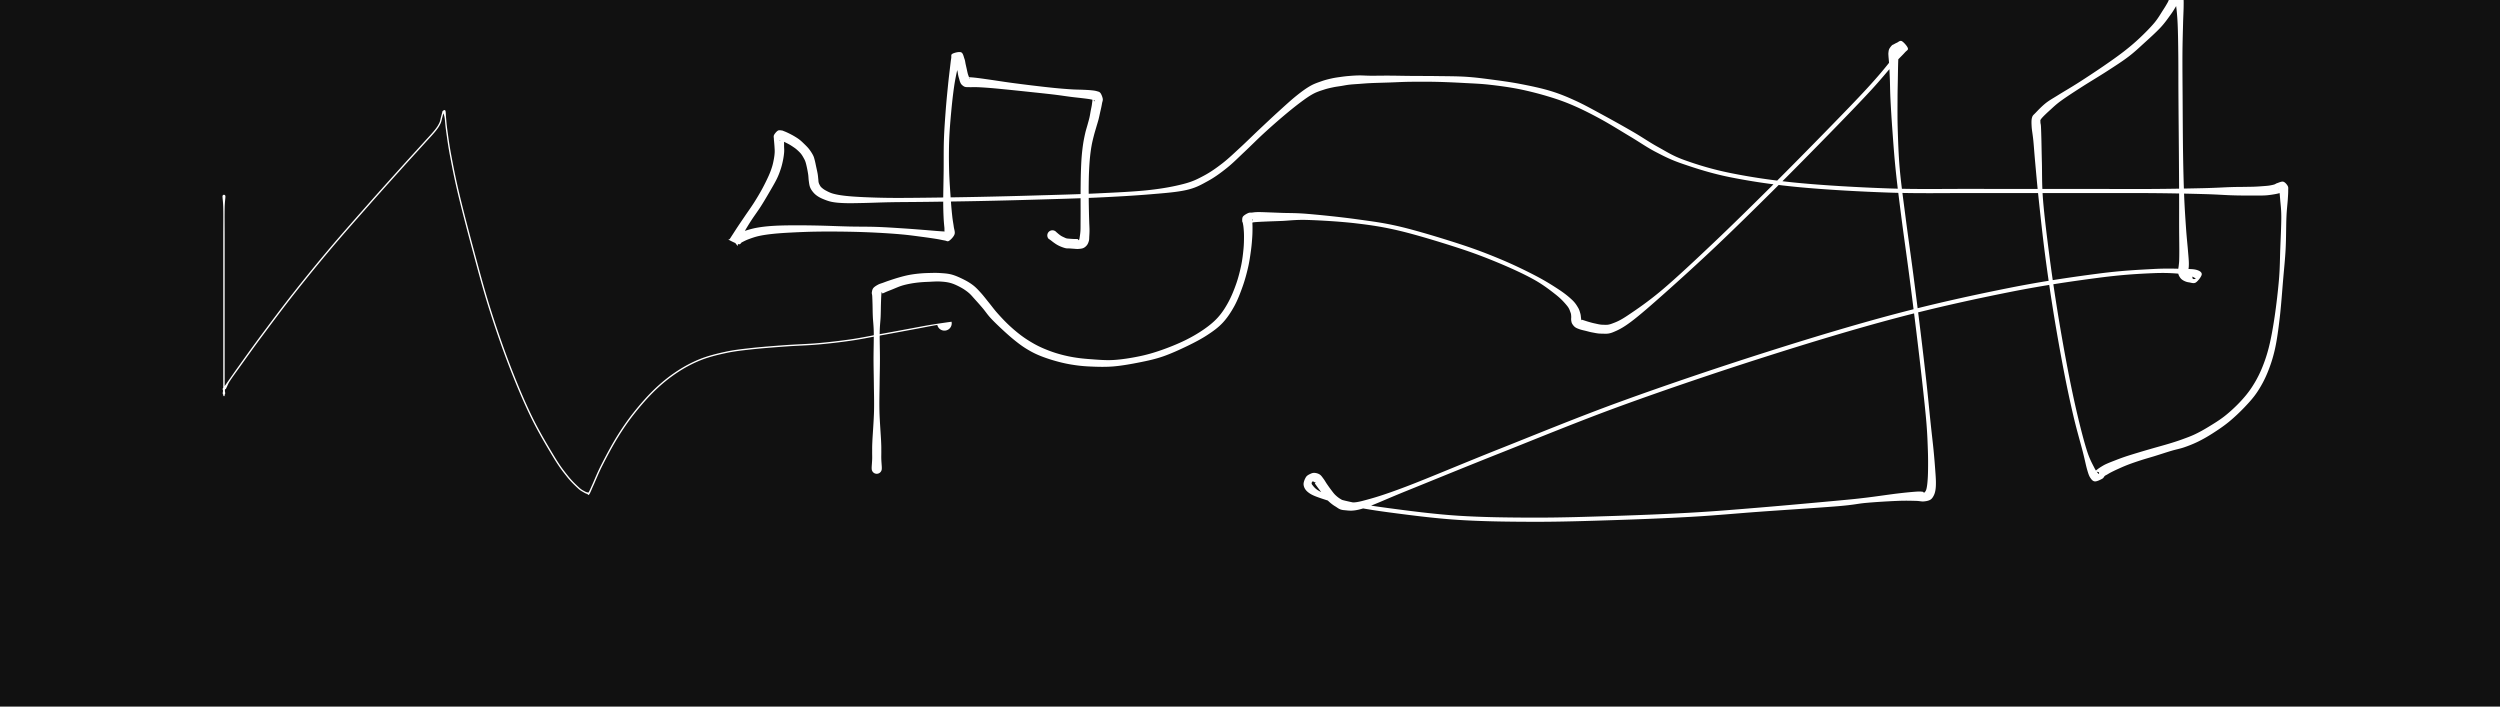 <!DOCTYPE svg:svg PUBLIC "-//W3C//DTD SVG 1.1//EN" "http://www.w3.org/Graphics/SVG/1.1/DTD/svg11.dtd"><svg xmlns="http://www.w3.org/2000/svg" xmlns:a="http://www.rozsival.com/2015/vector-video" width="1440" height="407" viewBox="0 0 1440 407"><g a:type="video-chunks"><g a:type="erase" a:t="0.00" a:lastErase="0"><rect fill="#111" width="100%" height="100%"/><a:init><a:s a:d="2" a:u="px" a:t="0"/><a:c a:d="#fff" a:t="0"/><a:m a:x="0" a:y="0" a:t="0"/></a:init><a:e a:t="0" a:color="#111"/><a:c a:d="#fff" a:t="0"/><a:s a:d="2" a:u="px" a:t="0"/></g><g a:type="void" a:t="0.00" a:lastErase="0"><a:init><a:s a:d="2" a:u="px" a:t="0"/><a:c a:d="#fff" a:t="0"/><a:m a:x="63" a:y="363" a:t="0"/></a:init><a:m a:x="63" a:y="357" a:t="185.51"/><a:m a:x="65" a:y="346" a:t="202.71"/><a:m a:x="73" a:y="326" a:t="220.62"/><a:m a:x="86" a:y="290" a:t="236.11"/><a:m a:x="99" a:y="255" a:t="253.26"/><a:m a:x="108" a:y="230" a:t="270.43"/><a:m a:x="117" a:y="203" a:t="289.29"/><a:m a:x="123" a:y="179" a:t="304.81"/><a:m a:x="126" a:y="164" a:t="321.53"/><a:m a:x="127" a:y="154" a:t="338.88"/><a:m a:x="127" a:y="147" a:t="355.08"/><a:m a:x="127" a:y="141" a:t="371.57"/><a:m a:x="127" a:y="138" a:t="388.95"/><a:m a:x="127" a:y="136" a:t="405.9"/><a:m a:x="127" a:y="133" a:t="422.74"/><a:m a:x="127" a:y="129" a:t="439.02"/><a:m a:x="127" a:y="126" a:t="455.76"/><a:m a:x="127" a:y="122" a:t="473.5"/><a:m a:x="127" a:y="119" a:t="489.86"/><a:m a:x="128" a:y="117" a:t="506.9"/><a:m a:x="128" a:y="115" a:t="524.05"/><a:m a:x="129" a:y="114" a:t="540.93"/><a:m a:x="129" a:y="113" a:t="558.4"/><a:m a:x="129" a:y="113" a:t="641.29"/></g><g a:type="path" a:t="641.63" a:lastErase="0"><path fill="#fff" d="M 128.185,113 L 128.185,113 C 128.185,113 128.185,112.877 128.185,113 C 128.185,113.123 128.116,112.539 128.185,113.739 C 128.254,114.939 128.531,116.382 128.6,120.202 C 128.669,124.022 128.6,130.097 128.6,136.659 C 128.6,143.221 128.6,151.188 128.6,159.573 C 128.6,167.957 128.6,178.786 128.6,186.964 C 128.6,195.141 128.6,202.873 128.6,208.64 C 128.6,214.406 128.6,218.428 128.6,221.562 C 128.6,224.695 128.659,226.298 128.6,227.442 C 128.541,228.586 128.074,228.506 128.246,228.425 C 128.418,228.344 129.419,227.514 129.633,226.957 C 129.847,226.401 129.515,225.574 129.532,225.084 C 129.549,224.595 129.653,224.173 129.734,224.022 C 129.816,223.871 129.857,224.387 130.019,224.18 C 130.182,223.972 130.298,223.578 130.709,222.776 C 131.121,221.974 131.198,221.345 132.488,219.37 C 133.779,217.395 135.354,215.234 138.453,210.924 C 141.552,206.614 145.842,200.539 151.082,193.512 C 156.321,186.484 163.356,177.05 169.889,168.758 C 176.422,160.466 183.29,152.05 190.278,143.76 C 197.267,135.471 205.002,126.754 211.82,119.018 C 218.638,111.283 225.8,103.337 231.186,97.348 C 236.573,91.36 240.867,86.708 244.14,83.089 C 247.413,79.47 249.239,77.589 250.825,75.634 C 252.411,73.68 253.002,72.68 253.656,71.362 C 254.309,70.045 254.458,68.728 254.748,67.728 C 255.037,66.729 255.143,65.893 255.393,65.368 C 255.643,64.842 256.237,64.607 256.25,64.576 C 256.263,64.545 255.488,64.599 255.47,65.18 C 255.453,65.761 255.905,66.389 256.146,68.063 C 256.387,69.737 256.415,71.636 256.917,75.225 C 257.419,78.814 258.019,83.546 259.158,89.594 C 260.296,95.642 261.606,102.517 263.746,111.515 C 265.886,120.513 269.048,132.661 271.996,143.581 C 274.945,154.501 277.925,165.872 281.436,177.034 C 284.946,188.196 289.03,200.065 293.059,210.554 C 297.088,221.043 301.35,231.181 305.608,239.968 C 309.867,248.755 315.131,257.517 318.61,263.278 C 322.089,269.039 324.108,271.536 326.482,274.532 C 328.855,277.528 331.228,279.743 332.851,281.255 C 334.473,282.768 335.326,283.062 336.216,283.606 C 337.106,284.151 337.654,284.334 338.188,284.521 C 338.723,284.707 338.804,285.574 339.423,284.725 C 340.041,283.877 340.63,282.207 341.901,279.428 C 343.171,276.649 344.735,272.597 347.048,268.052 C 349.361,263.507 352.702,257.14 355.778,252.158 C 358.855,247.176 361.9,242.71 365.505,238.159 C 369.109,233.607 373.344,228.747 377.406,224.849 C 381.467,220.951 385.562,217.644 389.874,214.772 C 394.185,211.899 398.6,209.509 403.274,207.616 C 407.948,205.724 413.03,204.472 417.917,203.415 C 422.804,202.358 426.853,201.914 432.599,201.276 C 438.344,200.638 445.94,200.059 452.389,199.586 C 458.839,199.114 465.02,198.993 471.295,198.439 C 477.571,197.885 484.354,197.079 490.042,196.261 C 495.731,195.444 500.79,194.37 505.428,193.536 C 510.065,192.702 513.982,191.973 517.865,191.257 C 521.749,190.54 525.057,189.918 528.728,189.236 C 532.398,188.554 536.643,187.686 539.887,187.165 A 0.4,0.4 -1.697 0,0 548.09,185.316 C 536.49,186.901 532.252,187.768 528.582,188.45 C 524.911,189.132 521.603,189.754 517.721,190.47 C 513.839,191.186 509.917,191.915 505.288,192.748 C 500.659,193.581 495.623,194.651 489.95,195.467 C 484.276,196.282 477.518,197.087 471.247,197.641 C 464.975,198.194 458.782,198.315 452.321,198.789 C 445.861,199.263 438.254,199.841 432.483,200.484 C 426.712,201.127 422.627,201.575 417.696,202.646 C 412.765,203.717 407.618,204.994 402.897,206.911 C 398.176,208.828 393.718,211.249 389.37,214.15 C 385.023,217.05 380.896,220.391 376.809,224.316 C 372.722,228.242 368.47,233.126 364.848,237.703 C 361.226,242.279 358.165,246.77 355.077,251.773 C 351.989,256.776 348.637,263.169 346.32,267.722 C 344.003,272.275 342.352,276.507 341.175,279.09 C 339.999,281.673 339.696,282.464 339.259,283.222 C 338.823,283.98 338.986,283.683 338.555,283.638 C 338.124,283.592 337.527,283.438 336.673,282.95 C 335.819,282.461 335.02,282.184 333.431,280.705 C 331.842,279.225 329.491,277.043 327.137,274.074 C 324.784,271.104 322.774,268.625 319.309,262.888 C 315.843,257.152 310.593,248.42 306.344,239.654 C 302.095,230.888 297.838,220.765 293.815,210.292 C 289.792,199.819 285.713,187.969 282.206,176.817 C 278.698,165.665 275.717,154.293 272.771,143.382 C 269.825,132.471 266.666,120.336 264.529,111.351 C 262.392,102.366 261.084,95.506 259.948,89.471 C 258.812,83.436 258.214,78.727 257.712,75.139 C 257.211,71.551 257.133,69.842 256.937,67.943 C 256.741,66.043 256.847,64.427 256.537,63.744 C 256.228,63.061 255.4,63.609 255.08,63.844 C 254.761,64.08 254.804,64.547 254.621,65.157 C 254.438,65.766 254.253,66.541 253.981,67.502 C 253.708,68.462 253.614,69.655 252.988,70.921 C 252.363,72.187 251.803,73.162 250.23,75.1 C 248.656,77.038 246.821,78.932 243.548,82.551 C 240.274,86.171 235.978,90.825 230.59,96.815 C 225.202,102.806 218.039,110.753 211.217,118.493 C 204.395,126.233 196.653,134.958 189.658,143.255 C 182.664,151.552 175.79,159.976 169.252,168.274 C 162.715,176.572 155.676,186.01 150.434,193.042 C 145.192,200.073 140.904,206.144 137.799,210.463 C 134.694,214.782 133.166,217.022 131.804,218.955 C 130.443,220.888 130.139,221.385 129.632,222.063 C 129.124,222.74 128.988,222.692 128.76,223.019 C 128.532,223.345 128.314,223.677 128.266,224.022 C 128.217,224.366 128.451,224.595 128.468,225.084 C 128.485,225.574 128.153,226.401 128.367,226.957 C 128.581,227.514 129.582,228.344 129.754,228.425 C 129.926,228.506 129.459,228.586 129.4,227.442 C 129.341,226.298 129.4,224.695 129.4,221.562 C 129.4,218.428 129.4,214.406 129.4,208.64 C 129.4,202.873 129.4,195.141 129.4,186.964 C 129.4,178.786 129.4,167.957 129.4,159.573 C 129.4,151.188 129.4,143.221 129.4,136.659 C 129.4,130.097 129.331,124.022 129.4,120.202 C 129.469,116.382 129.746,114.939 129.815,113.739 C 129.884,112.539 129.815,113.123 129.815,113 C 129.815,112.877 129.815,113 129.815,113 L 129.815,113 L 129.815,113 A 0.815,0.815 -3.142 0,0 128.185,113"/><a:init><a:s a:d="2" a:u="px" a:t="641.63"/><a:c a:d="#fff" a:t="641.63"/><a:m a:x="129" a:y="113" a:t="641.63" a:p="1"/></a:init><a:ds a:t="641.83"/><a:m a:x="129" a:y="115" a:t="762.28"/><a:ds a:t="770.96"/><a:m a:x="129" a:y="129" a:t="780.49"/><a:ds a:t="785.28"/><a:m a:x="129" a:y="156" a:t="796.03"/><a:ds a:t="801.05"/><a:m a:x="129" a:y="177" a:t="812.47"/><a:ds a:t="817.83"/><a:m a:x="129" a:y="204" a:t="830.89"/><a:ds a:t="834.94"/><a:m a:x="129" a:y="212" a:t="846.77"/><a:ds a:t="852.09"/><a:m a:x="129" a:y="221" a:t="864.24"/><a:ds a:t="867.83"/><a:m a:x="129" a:y="223" a:t="883.09"/><a:ds a:t="885.21"/><a:m a:x="129" a:y="224" a:t="898.62"/><a:ds a:t="901.6"/><a:ds a:t="919.79"/><a:ds a:t="937.26"/><a:ds a:t="952"/><a:m a:x="130" a:y="224" a:t="962.9"/><a:ds a:t="968.16"/><a:m a:x="130" a:y="223" a:t="981.02"/><a:m a:x="131" a:y="221" a:t="997.14"/><a:ds a:t="1001.44"/><a:m a:x="134" a:y="216" a:t="1013.62"/><a:ds a:t="1019.3"/><a:m a:x="146" a:y="200" a:t="1031"/><a:ds a:t="1034.88"/><a:m a:x="162" a:y="178" a:t="1046.76"/><a:ds a:t="1052.78"/><a:m a:x="185" a:y="149" a:t="1063.66"/><a:ds a:t="1069.44"/><a:m a:x="204" a:y="128" a:t="1080.61"/><a:ds a:t="1085.18"/><a:m a:x="224" a:y="106" a:t="1097.45"/><a:ds a:t="1101.71"/><a:m a:x="236" a:y="92" a:t="1114.35"/><a:ds a:t="1119.78"/><a:m a:x="244" a:y="83" a:t="1131.18"/><a:ds a:t="1136.32"/><a:m a:x="248" a:y="78" a:t="1148.18"/><a:ds a:t="1152.09"/><a:m a:x="251" a:y="72" a:t="1164.64"/><a:ds a:t="1168.35"/><a:m a:x="253" a:y="67" a:t="1181.52"/><a:ds a:t="1185.92"/><a:m a:x="255" a:y="65" a:t="1199.25"/><a:ds a:t="1201.88"/><a:m a:x="256" a:y="65" a:t="1218.68"/><a:ds a:t="1219.4"/><a:m a:x="256" a:y="66" a:t="1266.03"/><a:ds a:t="1269.19"/><a:m a:x="257" a:y="73" a:t="1282.56"/><a:ds a:t="1286.26"/><a:m a:x="258" a:y="83" a:t="1300.58"/><a:ds a:t="1302.09"/><a:m a:x="262" a:y="103" a:t="1316.41"/><a:ds a:t="1319.53"/><a:m a:x="269" a:y="131" a:t="1333.82"/><a:ds a:t="1335.55"/><a:m a:x="280" a:y="169" a:t="1350.88"/><a:ds a:t="1355.45"/><a:m a:x="288" a:y="196" a:t="1368.7"/><a:ds a:t="1369.5"/><a:m a:x="301" a:y="226" a:t="1386.14"/><a:ds a:t="1387.07"/><a:m a:x="313" a:y="250" a:t="1402.59"/><a:ds a:t="1403.89"/><a:m a:x="325" a:y="267" a:t="1419.68"/><a:ds a:t="1420.45"/><a:ds a:t="1436.98"/><a:m a:x="331" a:y="275" a:t="1438.92"/><a:m a:x="335" a:y="280" a:t="1453.27"/><a:ds a:t="1454.62"/><a:ds a:t="1470.53"/><a:m a:x="337" a:y="283" a:t="1471.66"/><a:m a:x="338" a:y="283" a:t="1491.01"/><a:ds a:t="1505.1"/><a:m a:x="339" a:y="283" a:t="1506.69"/><a:ds a:t="1520.91"/><a:m a:x="344" a:y="272" a:t="1523.1"/><a:ds a:t="1537.46"/><a:m a:x="352" a:y="256" a:t="1540.63"/><a:ds a:t="1554.44"/><a:m a:x="362" a:y="242" a:t="1557.59"/><a:ds a:t="1572.03"/><a:m a:x="373" a:y="230" a:t="1574.26"/><a:ds a:t="1587.29"/><a:m a:x="384" a:y="220" a:t="1591.32"/><a:ds a:t="1604.84"/><a:m a:x="396" a:y="213" a:t="1608.24"/><a:ds a:t="1621.59"/><a:m a:x="410" a:y="207" a:t="1624.93"/><a:ds a:t="1639.69"/><a:m a:x="426" a:y="204" a:t="1642.46"/><a:ds a:t="1655.59"/><a:m a:x="446" a:y="201" a:t="1659.42"/><a:ds a:t="1669.81"/><a:m a:x="465" a:y="199" a:t="1676.28"/><a:ds a:t="1687.54"/><a:m a:x="480" a:y="198" a:t="1693.78"/><a:ds a:t="1704.07"/><a:m a:x="497" a:y="194" a:t="1710.18"/><a:ds a:t="1721.6"/><a:m a:x="511" a:y="191" a:t="1727.32"/><a:ds a:t="1737.59"/><a:m a:x="522" a:y="190" a:t="1744.77"/><a:ds a:t="1753.95"/><a:m a:x="533" a:y="188" a:t="1762.12"/><a:ds a:t="1770.22"/><a:m a:x="544" a:y="186" a:t="1779.04"/><a:ds a:t="1788.64"/><a:m a:x="551" a:y="186" a:t="1800.03"/><a:ds a:t="1803.56"/><a:m a:x="555" a:y="186" a:t="1815.2"/><a:m a:x="555" a:y="186" a:t="1820.43"/><a:ds a:t="1821.62"/><a:m a:x="555" a:y="189" a:t="2108.94"/><a:m a:x="555" a:y="202" a:t="2126.09"/><a:m a:x="555" a:y="227" a:t="2143.1"/><a:m a:x="555" a:y="253" a:t="2159.76"/><a:m a:x="556" a:y="277" a:t="2176.63"/><a:m a:x="561" a:y="294" a:t="2194.61"/><a:m a:x="565" a:y="303" a:t="2210.83"/><a:m a:x="567" a:y="311" a:t="2228.05"/><a:m a:x="570" a:y="316" a:t="2245.48"/><a:m a:x="572" a:y="317" a:t="2261.43"/><a:m a:x="572" a:y="319" a:t="2278.42"/><a:m a:x="573" a:y="319" a:t="2295.76"/><a:m a:x="574" a:y="320" a:t="2313.04"/><a:m a:x="574" a:y="321" a:t="2330.17"/><a:m a:x="575" a:y="323" a:t="2346.95"/><a:m a:x="575" a:y="324" a:t="2364.68"/><a:m a:x="575" a:y="325" a:t="2380.86"/><a:m a:x="575" a:y="326" a:t="2400.77"/><a:m a:x="575" a:y="326" a:t="2422.08"/><a:m a:x="575" a:y="327" a:t="2439.53"/><a:m a:x="572" a:y="331" a:t="2456.44"/><a:m a:x="569" a:y="334" a:t="2473.16"/><a:m a:x="566" a:y="337" a:t="2490.28"/><a:m a:x="564" a:y="340" a:t="2506.83"/><a:m a:x="563" a:y="342" a:t="2523.95"/><a:m a:x="562" a:y="343" a:t="2540.74"/><a:m a:x="562" a:y="344" a:t="2557.48"/><a:m a:x="562" a:y="345" a:t="2574.87"/><a:m a:x="562" a:y="346" a:t="2591.46"/><a:m a:x="560" a:y="348" a:t="2608.29"/><a:m a:x="560" a:y="349" a:t="2625.41"/><a:m a:x="560" a:y="351" a:t="2641.89"/><a:m a:x="560" a:y="352" a:t="2658.89"/><a:m a:x="559" a:y="354" a:t="2675.73"/><a:m a:x="559" a:y="356" a:t="2693.39"/><a:m a:x="559" a:y="357" a:t="2710.4"/><a:m a:x="559" a:y="358" a:t="2726.22"/><a:m a:x="559" a:y="359" a:t="2743.87"/><a:m a:x="559" a:y="360" a:t="2798.13"/><a:m a:x="559" a:y="360" a:t="2967.89"/><a:s a:d="6" a:u="px" a:t="2968.5"/><a:m a:x="559" a:y="355" a:t="3142.44"/><a:m a:x="559" a:y="344" a:t="3159.46"/><a:m a:x="559" a:y="330" a:t="3177.21"/><a:m a:x="555" a:y="313" a:t="3193.17"/><a:m a:x="550" a:y="296" a:t="3210.7"/><a:m a:x="543" a:y="285" a:t="3227.75"/><a:m a:x="535" a:y="278" a:t="3244.86"/><a:m a:x="528" a:y="273" a:t="3261.55"/><a:m a:x="522" a:y="271" a:t="3277.99"/><a:m a:x="516" a:y="271" a:t="3296.35"/><a:m a:x="513" a:y="271" a:t="3312.2"/><a:m a:x="509" a:y="271" a:t="3329.01"/><a:m a:x="507" a:y="271" a:t="3345.77"/><a:m a:x="506" a:y="270" a:t="3363.05"/><a:m a:x="505" a:y="270" a:t="3380.87"/><a:m a:x="505" a:y="270" a:t="3424.68"/></g><g a:type="path" a:t="3424.90" a:lastErase="0"><path fill="#fff" d="M 507.902,270 L 507.902,270 C 507.902,270 507.902,270.196 507.902,270 C 507.902,269.804 507.947,269.761 507.902,268.823 C 507.856,267.886 507.674,265.849 507.629,264.374 C 507.585,262.9 507.653,261.683 507.634,259.979 C 507.615,258.275 507.693,257.994 507.514,254.151 C 507.336,250.307 506.706,242.466 506.564,236.919 C 506.422,231.371 506.615,225.85 506.662,220.865 C 506.709,215.88 506.838,211.905 506.845,207.011 C 506.853,202.116 506.64,195.588 506.707,191.497 C 506.774,187.406 507.129,185.138 507.247,182.465 C 507.366,179.793 507.358,177.44 507.416,175.46 C 507.474,173.48 507.527,171.767 507.594,170.586 C 507.66,169.405 507.726,168.689 507.816,168.375 C 507.905,168.06 508.019,168.601 508.132,168.7 C 508.245,168.8 508.058,169.089 508.494,168.969 C 508.93,168.85 509.852,168.355 510.75,167.984 C 511.648,167.613 512.469,167.302 513.881,166.743 C 515.294,166.183 517.471,165.19 519.226,164.628 C 520.982,164.066 522.685,163.703 524.416,163.373 C 526.148,163.043 527.866,162.823 529.616,162.65 C 531.366,162.476 532.943,162.413 534.917,162.331 C 536.89,162.249 539.345,162.041 541.456,162.157 C 543.567,162.273 545.604,162.466 547.582,163.026 C 549.56,163.585 551.603,164.582 553.325,165.514 C 555.047,166.446 556.565,167.487 557.915,168.618 C 559.266,169.748 560.065,170.798 561.43,172.295 C 562.794,173.792 564.576,175.789 566.1,177.601 C 567.624,179.413 568.7,181.13 570.574,183.168 C 572.449,185.206 575.073,187.714 577.348,189.829 C 579.623,191.944 582.007,194.071 584.223,195.858 C 586.439,197.646 588.379,199.133 590.644,200.555 C 592.909,201.977 595.112,203.215 597.812,204.389 C 600.512,205.562 603.71,206.678 606.843,207.597 C 609.977,208.516 613.194,209.323 616.613,209.904 C 620.031,210.485 623.242,210.89 627.356,211.084 C 631.469,211.277 636.409,211.466 641.293,211.064 C 646.177,210.661 651.902,209.626 656.66,208.669 C 661.418,207.711 665.317,206.876 669.842,205.321 C 674.367,203.766 679.547,201.395 683.81,199.337 C 688.073,197.279 692.008,195.209 695.42,192.972 C 698.831,190.735 701.689,188.689 704.281,185.916 C 706.873,183.143 709.058,179.82 710.972,176.333 C 712.887,172.846 714.446,168.721 715.769,164.993 C 717.092,161.265 718.107,157.448 718.908,153.965 C 719.709,150.483 720.177,147.006 720.575,144.099 C 720.973,141.193 721.153,138.671 721.299,136.527 C 721.444,134.383 721.438,132.652 721.446,131.236 C 721.454,129.82 721.397,128.874 721.348,128.033 C 721.298,127.191 721.143,126.367 721.15,126.185 C 721.156,126.003 721.486,126.588 721.387,126.941 C 721.288,127.295 720.432,128.123 720.556,128.306 C 720.68,128.489 721.596,128.108 722.13,128.04 C 722.664,127.971 723.125,127.94 723.759,127.894 C 724.393,127.848 724.85,127.817 725.934,127.763 C 727.017,127.708 728.189,127.649 730.258,127.566 C 732.327,127.483 734.482,127.41 738.347,127.266 C 742.213,127.122 746.313,126.469 753.452,126.702 C 760.59,126.934 772.308,127.6 781.178,128.661 C 790.049,129.721 796.858,130.702 806.674,133.066 C 816.491,135.43 830.577,139.748 840.078,142.845 C 849.578,145.942 856.451,148.626 863.675,151.646 C 870.899,154.667 878.017,157.961 883.423,160.968 C 888.829,163.975 892.92,167.172 896.112,169.688 C 899.304,172.204 901.16,174.347 902.577,176.062 C 903.995,177.778 904.21,178.957 904.616,179.982 C 905.022,181.006 904.952,181.621 905.013,182.21 C 905.074,182.798 904.976,183.089 904.983,183.515 C 904.989,183.941 904.953,184.268 905.053,184.765 C 905.152,185.261 905.208,185.878 905.579,186.494 C 905.949,187.11 906.535,187.923 907.276,188.459 C 908.016,188.995 908.983,189.353 910.023,189.712 C 911.064,190.071 912.313,190.315 913.517,190.614 C 914.721,190.913 915.772,191.244 917.247,191.505 C 918.722,191.765 920.416,192.191 922.367,192.176 C 924.318,192.162 926.069,192.586 928.954,191.419 C 931.84,190.252 934.658,188.963 939.679,185.174 C 944.701,181.386 950.945,175.925 959.082,168.687 C 967.219,161.45 978.091,151.607 988.5,141.748 C 998.908,131.888 1010.65,120.333 1021.531,109.53 C 1032.411,98.727 1044.493,86.445 1053.782,76.932 C 1063.072,67.419 1071.122,59.084 1077.268,52.452 C 1083.414,45.82 1087.358,40.819 1090.659,37.141 C 1093.96,33.463 1095.696,31.945 1097.074,30.384 C 1098.453,28.823 1099.208,28.892 1098.931,27.774 C 1098.654,26.657 1096.468,24.207 1095.413,23.679 C 1094.357,23.152 1093.358,24.303 1092.598,24.608 C 1091.837,24.914 1091.331,25.25 1090.848,25.511 C 1090.365,25.772 1090.14,25.726 1089.699,26.175 C 1089.257,26.624 1088.525,27.531 1088.2,28.205 C 1087.875,28.879 1087.825,29.558 1087.75,30.219 C 1087.675,30.881 1087.679,30.993 1087.748,32.176 C 1087.817,33.359 1088.03,35.063 1088.165,37.319 C 1088.3,39.576 1088.434,42.39 1088.559,45.714 C 1088.683,49.038 1088.674,52.443 1088.913,57.264 C 1089.152,62.085 1089.497,67.913 1089.991,74.641 C 1090.486,81.368 1091.009,89.175 1091.881,97.631 C 1092.752,106.087 1093.924,115.289 1095.22,125.376 C 1096.516,135.463 1098.229,147.246 1099.656,158.153 C 1101.083,169.061 1102.527,180.53 1103.782,190.822 C 1105.036,201.113 1106.21,211.093 1107.184,219.903 C 1108.158,228.714 1109.078,237.033 1109.625,243.687 C 1110.172,250.34 1110.313,255.294 1110.467,259.826 C 1110.621,264.358 1110.588,267.912 1110.548,270.88 C 1110.508,273.849 1110.386,275.814 1110.224,277.637 C 1110.063,279.461 1109.851,280.826 1109.577,281.819 C 1109.302,282.811 1108.848,283.29 1108.579,283.592 C 1108.309,283.895 1108.169,283.692 1107.959,283.633 C 1107.749,283.574 1108.046,283.309 1107.319,283.236 C 1106.592,283.163 1106.011,283.024 1103.597,283.196 C 1101.183,283.369 1097.631,283.693 1092.835,284.27 C 1088.038,284.848 1080.589,285.978 1074.82,286.663 C 1069.05,287.347 1068.393,287.432 1058.215,288.378 C 1048.038,289.323 1027.686,291.189 1013.753,292.335 C 999.819,293.481 988.666,294.445 974.614,295.254 C 960.562,296.063 944.559,296.707 929.441,297.191 C 914.324,297.674 898.859,298.18 883.909,298.155 C 868.96,298.13 853.696,297.946 839.744,297.041 C 825.792,296.136 810.976,294.153 800.198,292.724 C 789.42,291.295 781.631,290.03 775.075,288.469 C 768.519,286.909 764.063,284.893 760.862,283.359 C 757.661,281.825 756.679,280.269 755.868,279.267 C 755.056,278.265 755.797,277.613 755.994,277.347 C 756.192,277.081 756.797,277.568 757.053,277.668 C 757.31,277.767 757.37,277.873 757.532,277.944 C 757.694,278.015 758.048,278.019 758.025,278.094 C 758.002,278.17 757.405,278.19 757.395,278.397 C 757.385,278.603 757.561,278.754 757.966,279.333 C 758.372,279.913 759.072,280.875 759.827,281.876 C 760.582,282.876 761.634,284.237 762.498,285.339 C 763.361,286.441 763.906,287.433 765.007,288.488 C 766.109,289.543 767.578,290.775 769.106,291.669 C 770.634,292.562 771.504,293.649 774.173,293.849 C 776.843,294.049 779.055,294.746 785.12,292.87 C 791.186,290.995 797.307,287.949 810.568,282.596 C 823.828,277.243 843.972,268.958 864.684,260.752 C 885.395,252.546 909.598,242.528 934.835,233.359 C 960.072,224.191 989.884,214.103 1016.104,205.742 C 1042.324,197.38 1068.482,189.462 1092.155,183.19 C 1115.827,176.919 1138.692,171.982 1158.138,168.115 C 1177.585,164.248 1195.126,161.784 1208.835,159.989 C 1222.544,158.194 1232.239,157.681 1240.395,157.343 C 1248.551,157.005 1253.761,157.486 1257.771,157.962 C 1261.781,158.438 1263.58,159.772 1264.456,160.201 C 1265.332,160.629 1263.346,160.976 1263.028,160.532 C 1262.711,160.088 1262.815,158.11 1262.551,157.536 C 1262.288,156.963 1261.848,157.255 1261.448,157.09 C 1261.048,156.926 1260.412,156.718 1260.151,156.548 C 1259.891,156.378 1259.882,156.17 1259.886,156.071 C 1259.889,155.973 1260.09,155.983 1260.171,155.958 C 1260.252,155.933 1260.321,156.01 1260.372,155.922 C 1260.423,155.834 1260.436,155.655 1260.478,155.43 C 1260.519,155.205 1260.575,154.945 1260.621,154.573 C 1260.666,154.201 1260.735,153.94 1260.753,153.198 C 1260.771,152.456 1260.82,151.743 1260.727,150.121 C 1260.634,148.499 1260.458,146.607 1260.194,143.466 C 1259.93,140.325 1259.497,136.404 1259.143,131.274 C 1258.788,126.145 1258.352,119.843 1258.068,112.69 C 1257.785,105.537 1257.588,97.892 1257.441,88.358 C 1257.294,78.824 1257.244,64.973 1257.186,55.484 C 1257.128,45.995 1257.052,38.33 1257.093,31.422 C 1257.135,24.514 1257.323,18.663 1257.437,14.037 C 1257.551,9.411 1257.747,6.257 1257.778,3.667 C 1257.809,1.077 1257.823,-0.224 1257.623,-1.503 C 1257.422,-2.782 1257.649,-3.68 1256.574,-4.009 C 1255.498,-4.338 1252.497,-4.375 1251.17,-3.479 C 1249.842,-2.583 1249.487,-0.182 1248.609,1.368 C 1247.732,2.919 1247.196,3.852 1245.905,5.824 C 1244.615,7.795 1243.125,10.505 1240.866,13.199 C 1238.607,15.893 1235.274,19.247 1232.351,21.99 C 1229.428,24.732 1226.775,26.981 1223.327,29.655 C 1219.879,32.33 1215.998,35.058 1211.661,38.038 C 1207.325,41.017 1201.7,44.726 1197.308,47.534 C 1192.915,50.342 1188.463,52.911 1185.309,54.884 C 1182.155,56.857 1180.503,57.707 1178.385,59.372 C 1176.267,61.038 1173.92,63.488 1172.598,64.876 C 1171.276,66.265 1170.849,66.37 1170.453,67.7 C 1170.057,69.031 1170.098,70.635 1170.224,72.858 C 1170.349,75.082 1170.862,77.54 1171.207,81.043 C 1171.551,84.546 1171.773,88.198 1172.293,93.876 C 1172.814,99.554 1173.393,106.362 1174.328,115.113 C 1175.264,123.864 1176.509,135.646 1177.909,146.38 C 1179.309,157.114 1180.941,168.42 1182.727,179.517 C 1184.514,190.613 1186.706,202.962 1188.628,212.958 C 1190.549,222.954 1192.418,231.636 1194.256,239.493 C 1196.094,247.35 1198.332,254.926 1199.656,260.102 C 1200.98,265.277 1201.467,268.021 1202.199,270.545 C 1202.931,273.069 1203.306,274.12 1204.049,275.245 C 1204.792,276.369 1205.526,277.201 1206.658,277.292 C 1207.79,277.383 1209.894,276.314 1210.841,275.79 C 1211.788,275.267 1211.872,274.551 1212.34,274.149 C 1212.809,273.748 1213.057,273.727 1213.65,273.383 C 1214.244,273.04 1214.871,272.62 1215.901,272.088 C 1216.93,271.557 1218.194,270.929 1219.828,270.195 C 1221.462,269.461 1223.491,268.532 1225.706,267.685 C 1227.921,266.837 1230.552,265.943 1233.116,265.113 C 1235.679,264.282 1238.167,263.606 1241.087,262.703 C 1244.007,261.8 1247.798,260.54 1250.637,259.696 C 1253.476,258.852 1255.554,258.521 1258.121,257.639 C 1260.688,256.757 1263.327,255.732 1266.04,254.403 C 1268.752,253.074 1271.442,251.557 1274.394,249.665 C 1277.347,247.774 1280.68,245.571 1283.756,243.054 C 1286.832,240.538 1290.106,237.457 1292.85,234.567 C 1295.594,231.677 1298.014,229.04 1300.221,225.715 C 1302.429,222.39 1304.399,218.753 1306.097,214.616 C 1307.795,210.48 1309.231,206.203 1310.408,200.898 C 1311.585,195.592 1312.376,189.449 1313.158,182.783 C 1313.94,176.117 1314.541,167.46 1315.102,160.902 C 1315.663,154.345 1316.208,149.402 1316.522,143.44 C 1316.837,137.477 1316.783,129.838 1316.987,125.129 C 1317.191,120.42 1317.578,117.736 1317.747,115.188 C 1317.917,112.639 1318.009,111.185 1318.004,109.838 C 1318,108.49 1318.192,107.966 1317.72,107.103 C 1317.248,106.24 1316.177,104.93 1315.171,104.659 C 1314.166,104.388 1312.556,105.21 1311.688,105.477 C 1310.82,105.744 1310.725,106.028 1309.961,106.262 C 1309.197,106.496 1308.134,106.722 1307.105,106.879 C 1306.076,107.035 1305.195,107.094 1303.787,107.201 C 1302.379,107.309 1300.518,107.451 1298.658,107.525 C 1296.798,107.599 1294.929,107.605 1292.625,107.647 C 1290.321,107.688 1288.721,107.652 1284.835,107.774 C 1280.948,107.896 1276.853,108.199 1269.307,108.377 C 1261.761,108.556 1251.709,108.77 1239.56,108.843 C 1227.41,108.916 1213.323,108.822 1196.409,108.815 C 1179.495,108.807 1156.118,108.844 1138.078,108.798 C 1120.037,108.752 1105.274,109.116 1088.165,108.537 C 1071.055,107.957 1050.631,106.796 1035.418,105.322 C 1020.205,103.848 1007.729,101.873 996.885,99.693 C 986.041,97.514 977.312,94.738 970.353,92.245 C 963.395,89.751 960.069,87.441 955.131,84.735 C 950.194,82.028 946.017,79.079 940.728,76.004 C 935.439,72.93 928.916,69.281 923.396,66.29 C 917.876,63.3 912.669,60.38 907.607,58.061 C 902.545,55.741 898.357,53.994 893.024,52.373 C 887.69,50.752 881.384,49.445 875.605,48.335 C 869.825,47.225 863.592,46.403 858.346,45.714 C 853.101,45.026 849.181,44.52 844.131,44.205 C 839.081,43.89 833.348,43.905 828.046,43.825 C 822.745,43.744 816.987,43.766 812.323,43.722 C 807.659,43.678 803.856,43.581 800.063,43.563 C 796.269,43.546 792.435,43.636 789.561,43.616 C 786.687,43.597 784.946,43.419 782.818,43.446 C 780.69,43.474 778.612,43.63 776.793,43.78 C 774.975,43.931 773.539,44.118 771.908,44.351 C 770.278,44.584 768.778,44.78 767.011,45.179 C 765.244,45.579 763.379,46.014 761.305,46.748 C 759.231,47.483 757.022,48.164 754.566,49.586 C 752.11,51.009 749.549,52.883 746.569,55.282 C 743.59,57.681 740.219,60.78 736.691,63.98 C 733.163,67.181 729.111,70.994 725.402,74.485 C 721.692,77.977 717.972,81.672 714.433,84.927 C 710.895,88.183 707.641,91.323 704.168,94.019 C 700.696,96.714 697.307,99.12 693.598,101.101 C 689.89,103.081 687.237,104.504 681.918,105.902 C 676.599,107.3 670.087,108.571 661.683,109.49 C 653.278,110.408 642.395,110.897 631.492,111.414 C 620.589,111.931 607.425,112.263 596.267,112.592 C 585.109,112.922 574.886,113.176 564.544,113.389 C 554.201,113.601 542.767,113.768 534.211,113.867 C 525.655,113.966 519.336,114.037 513.209,113.985 C 507.082,113.932 501.847,113.75 497.448,113.551 C 493.05,113.351 489.737,113.119 486.818,112.787 C 483.899,112.456 481.797,112.072 479.933,111.561 C 478.069,111.05 476.766,110.325 475.634,109.722 C 474.503,109.12 473.736,108.494 473.144,107.948 C 472.553,107.401 472.356,106.933 472.087,106.445 C 471.817,105.958 471.655,105.565 471.529,105.022 C 471.403,104.48 471.425,104.007 471.332,103.191 C 471.239,102.376 471.177,101.343 470.97,100.129 C 470.763,98.915 470.37,97.22 470.089,95.909 C 469.807,94.597 469.581,93.35 469.28,92.259 C 468.979,91.168 468.849,90.457 468.281,89.362 C 467.714,88.267 466.805,86.851 465.875,85.69 C 464.945,84.529 463.621,83.29 462.701,82.397 C 461.781,81.505 461.166,80.954 460.357,80.333 C 459.548,79.711 458.656,79.163 457.848,78.668 C 457.04,78.173 456.268,77.761 455.509,77.363 C 454.75,76.965 453.949,76.581 453.294,76.281 C 452.639,75.981 452.088,75.754 451.578,75.564 C 451.069,75.374 450.829,75.187 450.238,75.138 C 449.646,75.09 448.76,74.835 448.028,75.272 C 447.295,75.71 446.222,76.976 445.844,77.764 C 445.466,78.552 445.75,79.342 445.758,80 C 445.766,80.657 445.833,80.959 445.892,81.71 C 445.951,82.461 446.057,83.505 446.111,84.506 C 446.166,85.508 446.274,86.565 446.218,87.72 C 446.163,88.876 446.029,90.05 445.778,91.439 C 445.527,92.829 445.22,94.418 444.714,96.057 C 444.207,97.697 443.696,99.145 442.74,101.278 C 441.785,103.411 440.38,106.288 438.982,108.854 C 437.583,111.421 435.983,114.101 434.349,116.675 C 432.715,119.249 430.739,121.992 429.176,124.298 C 427.614,126.605 426.165,128.723 424.973,130.515 C 423.781,132.307 422.796,133.864 422.024,135.051 C 421.252,136.238 420.712,137.124 420.34,137.638 C 419.968,138.152 418.939,137.629 419.792,138.133 C 420.645,138.637 424.183,140.433 425.458,140.663 C 426.733,140.894 426.469,139.999 427.441,139.514 C 428.413,139.029 429.665,138.35 431.288,137.752 C 432.91,137.154 434.871,136.434 437.175,135.928 C 439.479,135.422 441.966,135.05 445.112,134.716 C 448.259,134.382 451.742,134.144 456.056,133.926 C 460.371,133.709 465.525,133.486 470.999,133.409 C 476.473,133.333 483.246,133.368 488.901,133.47 C 494.556,133.572 499.8,133.759 504.93,134.021 C 510.059,134.284 515.308,134.643 519.677,135.044 C 524.046,135.446 527.845,135.998 531.144,136.43 C 534.443,136.863 537.308,137.291 539.47,137.639 C 541.632,137.988 542.922,138.34 544.117,138.521 C 545.312,138.703 545.692,139.319 546.64,138.728 C 547.589,138.137 549.355,136.353 549.807,134.975 C 550.258,133.598 549.563,132.164 549.35,130.463 C 549.136,128.761 548.8,127.281 548.524,124.767 C 548.248,122.253 547.996,119.771 547.692,115.378 C 547.387,110.984 546.854,104.18 546.695,98.407 C 546.535,92.633 546.531,86.429 546.735,80.735 C 546.938,75.041 547.441,69.396 547.914,64.244 C 548.387,59.091 548.987,53.86 549.573,49.821 C 550.159,45.781 550.885,42.547 551.431,40.005 C 551.977,37.463 552.455,35.731 552.849,34.57 C 553.244,33.409 554.201,32.966 553.797,33.039 C 553.392,33.113 551.006,34.544 550.421,35.013 C 549.837,35.481 550.215,35.299 550.29,35.85 C 550.365,36.401 550.655,37.408 550.868,38.32 C 551.082,39.233 551.385,40.442 551.57,41.326 C 551.754,42.21 551.811,42.891 551.978,43.624 C 552.145,44.356 552.402,45.136 552.57,45.721 C 552.738,46.306 552.769,46.639 552.985,47.134 C 553.201,47.629 553.4,48.21 553.865,48.69 C 554.331,49.17 554.981,49.76 555.778,50.013 C 556.575,50.267 557.495,50.18 558.649,50.212 C 559.802,50.244 560.777,50.128 562.701,50.204 C 564.626,50.279 567.118,50.415 570.195,50.665 C 573.272,50.916 577.201,51.31 581.163,51.706 C 585.125,52.102 589.659,52.582 593.967,53.042 C 598.274,53.502 603.197,54.008 607.008,54.467 C 610.819,54.926 614.07,55.444 616.834,55.795 C 619.597,56.146 621.708,56.339 623.59,56.574 C 625.472,56.808 626.97,56.98 628.128,57.203 C 629.285,57.426 630.13,57.724 630.534,57.91 C 630.937,58.097 630.737,58.41 630.55,58.323 C 630.362,58.236 629.636,57.371 629.408,57.389 C 629.18,57.406 629.278,57.835 629.181,58.426 C 629.084,59.016 628.979,60.043 628.826,60.932 C 628.673,61.82 628.477,62.638 628.263,63.759 C 628.049,64.879 627.854,66.287 627.543,67.655 C 627.231,69.023 626.802,70.456 626.392,71.965 C 625.983,73.474 625.503,74.885 625.084,76.709 C 624.666,78.533 624.219,80.66 623.879,82.91 C 623.539,85.161 623.254,87.647 623.044,90.21 C 622.835,92.773 622.721,95.565 622.624,98.288 C 622.526,101.011 622.492,103.853 622.458,106.549 C 622.424,109.245 622.424,111.93 622.42,114.463 C 622.415,116.995 622.432,119.509 622.43,121.744 C 622.428,123.98 622.421,126.054 622.409,127.874 C 622.397,129.694 622.423,131.321 622.357,132.664 C 622.29,134.006 622.132,135.041 622.01,135.93 C 621.887,136.82 621.769,137.604 621.623,137.999 C 621.478,138.393 621.235,138.313 621.137,138.298 C 621.039,138.283 621.136,138.008 621.035,137.91 C 620.935,137.812 620.946,137.751 620.535,137.709 C 620.123,137.667 619.3,137.693 618.569,137.66 C 617.837,137.627 616.849,137.569 616.146,137.51 C 615.444,137.452 614.873,137.43 614.355,137.308 C 613.837,137.187 613.549,137.013 613.037,136.78 C 612.525,136.547 611.819,136.233 611.281,135.909 C 610.742,135.586 610.282,135.212 609.806,134.838 C 609.33,134.464 608.843,134.01 608.424,133.668 A 2.899,2.899 -4.102 0,0 603.969,137.534 C 605.267,138.361 605.931,138.972 606.593,139.456 C 607.255,139.941 608.038,140.506 608.803,140.949 C 609.568,141.391 610.337,141.774 611.185,142.113 C 612.033,142.452 613.127,142.821 613.892,142.982 C 614.657,143.144 615.03,143.033 615.774,143.08 C 616.517,143.128 617.472,143.213 618.353,143.266 C 619.234,143.318 620.118,143.461 621.061,143.396 C 622.003,143.331 623.165,143.247 624.005,142.877 C 624.845,142.506 625.569,141.863 626.1,141.175 C 626.632,140.487 626.976,139.557 627.195,138.747 C 627.414,137.936 627.353,137.336 627.413,136.311 C 627.474,135.287 627.562,134.016 627.558,132.6 C 627.554,131.184 627.445,129.63 627.389,127.814 C 627.332,125.998 627.267,123.928 627.22,121.704 C 627.173,119.48 627.13,116.979 627.109,114.47 C 627.088,111.961 627.064,109.303 627.095,106.652 C 627.125,104.002 627.173,101.208 627.293,98.567 C 627.414,95.925 627.575,93.243 627.818,90.805 C 628.06,88.366 628.373,86.05 628.749,83.934 C 629.124,81.818 629.625,79.869 630.071,78.109 C 630.517,76.348 630.974,74.935 631.425,73.371 C 631.876,71.808 632.407,70.141 632.776,68.73 C 633.146,67.318 633.382,66.051 633.641,64.904 C 633.9,63.756 634.14,62.762 634.332,61.844 C 634.525,60.927 634.655,60.225 634.797,59.399 C 634.94,58.573 635.346,57.86 635.186,56.887 C 635.026,55.914 634.413,54.292 633.837,53.563 C 633.26,52.833 632.594,52.77 631.73,52.509 C 630.865,52.249 629.943,52.135 628.647,52.002 C 627.352,51.868 625.85,51.797 623.959,51.709 C 622.067,51.62 620.055,51.643 617.3,51.471 C 614.545,51.299 611.243,51.051 607.428,50.675 C 603.614,50.298 598.706,49.727 594.412,49.211 C 590.117,48.695 585.619,48.121 581.662,47.58 C 577.705,47.038 573.786,46.41 570.668,45.963 C 567.549,45.516 564.933,45.14 562.949,44.897 C 560.965,44.654 559.565,44.549 558.763,44.505 C 557.961,44.461 558.152,44.493 558.135,44.633 C 558.118,44.774 558.604,45.226 558.659,45.348 C 558.715,45.47 558.577,45.585 558.467,45.367 C 558.357,45.148 558.165,44.513 557.998,44.037 C 557.831,43.56 557.646,43.164 557.465,42.508 C 557.285,41.852 557.121,41.002 556.916,40.099 C 556.712,39.196 556.474,38.139 556.238,37.092 C 556.002,36.044 555.941,34.976 555.501,33.814 C 555.062,32.653 554.759,30.59 553.6,30.122 C 552.441,29.654 549.499,30.422 548.547,31.005 C 547.596,31.587 548.121,32.223 547.889,33.616 C 547.657,35.009 547.468,36.723 547.156,39.363 C 546.845,42.002 546.432,45.343 546.021,49.455 C 545.611,53.566 545.081,58.821 544.692,64.032 C 544.303,69.242 543.879,74.978 543.687,80.719 C 543.495,86.46 543.605,92.659 543.539,98.476 C 543.474,104.293 543.296,111.145 543.292,115.62 C 543.288,120.096 543.401,122.755 543.514,125.328 C 543.626,127.901 543.839,129.694 543.967,131.059 C 544.095,132.424 543.848,133.18 544.282,133.519 C 544.716,133.857 546.494,133.118 546.572,133.09 C 546.65,133.062 545.85,133.353 544.752,133.35 C 543.655,133.348 542.19,133.236 539.987,133.075 C 537.785,132.914 534.886,132.643 531.537,132.384 C 528.189,132.126 524.318,131.806 519.897,131.525 C 515.476,131.244 510.169,130.874 505.011,130.697 C 499.854,130.52 494.628,130.593 488.952,130.462 C 483.275,130.332 476.471,130.026 470.953,129.914 C 465.435,129.803 460.253,129.752 455.843,129.792 C 451.433,129.832 447.829,129.92 444.493,130.154 C 441.157,130.388 438.371,130.735 435.828,131.197 C 433.285,131.659 431.087,132.34 429.237,132.927 C 427.386,133.513 425.998,134.129 424.727,134.717 C 423.456,135.304 421.622,135.342 421.611,136.452 C 421.599,137.563 424.068,140.73 424.655,141.378 C 425.242,142.026 424.84,140.953 425.131,140.339 C 425.421,139.726 425.757,138.902 426.397,137.695 C 427.037,136.488 427.894,134.913 428.97,133.097 C 430.046,131.28 431.315,129.151 432.851,126.796 C 434.386,124.441 436.491,121.602 438.182,118.966 C 439.873,116.329 441.459,113.623 442.998,110.978 C 444.536,108.332 446.291,105.377 447.413,103.094 C 448.535,100.81 449.125,99.105 449.73,97.277 C 450.334,95.449 450.717,93.738 451.041,92.124 C 451.365,90.51 451.575,88.9 451.673,87.593 C 451.771,86.287 451.638,85.327 451.628,84.285 C 451.619,83.244 451.631,82.074 451.618,81.345 C 451.605,80.615 451.582,80.19 451.55,79.908 C 451.518,79.627 451.742,79.484 451.426,79.656 C 451.109,79.827 450.113,80.761 449.652,80.939 C 449.19,81.117 448.67,80.724 448.658,80.724 C 448.646,80.723 449.211,80.835 449.578,80.937 C 449.945,81.039 450.314,81.113 450.858,81.336 C 451.402,81.559 452.181,81.947 452.841,82.277 C 453.502,82.607 454.15,82.926 454.819,83.316 C 455.489,83.706 456.181,84.147 456.86,84.615 C 457.54,85.084 458.145,85.464 458.896,86.127 C 459.647,86.79 460.665,87.722 461.366,88.592 C 462.066,89.463 462.655,90.536 463.098,91.35 C 463.542,92.165 463.732,92.549 464.027,93.478 C 464.321,94.407 464.613,95.721 464.865,96.924 C 465.117,98.127 465.374,99.507 465.537,100.695 C 465.701,101.884 465.688,102.922 465.845,104.056 C 466.002,105.19 466.136,106.492 466.479,107.501 C 466.822,108.511 467.268,109.275 467.902,110.114 C 468.536,110.953 469.293,111.798 470.284,112.534 C 471.274,113.271 472.344,113.903 473.846,114.534 C 475.348,115.165 477.157,115.908 479.296,116.319 C 481.436,116.73 483.658,116.901 486.683,117.001 C 489.709,117.102 493.025,117.009 497.449,116.922 C 501.873,116.836 507.095,116.592 513.229,116.483 C 519.362,116.373 525.687,116.382 534.249,116.267 C 542.812,116.151 554.254,116 564.604,115.788 C 574.954,115.575 585.175,115.321 596.347,114.991 C 607.52,114.661 620.691,114.314 631.641,113.809 C 642.591,113.304 653.422,112.69 662.046,111.962 C 670.67,111.233 677.766,110.722 683.384,109.441 C 689.003,108.16 691.878,106.386 695.755,104.275 C 699.633,102.163 703.134,99.578 706.648,96.773 C 710.162,93.968 713.328,90.736 716.839,87.447 C 720.35,84.157 723.993,80.456 727.714,77.035 C 731.435,73.614 735.6,69.935 739.165,66.92 C 742.73,63.904 746.232,61.085 749.102,58.943 C 751.973,56.8 754.138,55.283 756.388,54.065 C 758.638,52.847 760.689,52.262 762.602,51.634 C 764.514,51.005 766.192,50.646 767.862,50.293 C 769.533,49.939 771.079,49.764 772.623,49.512 C 774.168,49.26 775.413,48.98 777.129,48.782 C 778.846,48.584 780.836,48.475 782.921,48.323 C 785.006,48.171 786.778,48.001 789.642,47.868 C 792.506,47.735 796.327,47.651 800.104,47.524 C 803.882,47.398 807.668,47.17 812.306,47.109 C 816.945,47.048 822.686,47.038 827.937,47.158 C 833.188,47.277 838.823,47.553 843.814,47.825 C 848.806,48.098 852.706,48.213 857.885,48.793 C 863.064,49.373 869.231,50.174 874.887,51.304 C 880.543,52.434 886.598,53.996 891.821,55.574 C 897.045,57.152 901.189,58.599 906.227,60.774 C 911.265,62.95 916.574,65.635 922.051,68.625 C 927.529,71.614 933.799,75.554 939.091,78.713 C 944.384,81.872 948.704,84.941 953.807,87.581 C 958.909,90.222 962.584,92.141 969.706,94.555 C 976.828,96.97 985.611,99.874 996.539,102.068 C 1007.466,104.262 1020.003,106.239 1035.272,107.717 C 1050.541,109.196 1071.018,110.357 1088.152,110.937 C 1105.286,111.517 1120.034,111.152 1138.077,111.198 C 1156.119,111.244 1179.494,111.207 1196.407,111.215 C 1213.321,111.222 1227.408,111.147 1239.556,111.243 C 1251.705,111.339 1261.753,111.585 1269.298,111.79 C 1276.843,111.994 1280.93,112.331 1284.825,112.471 C 1288.721,112.611 1290.335,112.602 1292.671,112.629 C 1295.007,112.657 1296.902,112.646 1298.843,112.638 C 1300.784,112.629 1302.767,112.651 1304.317,112.577 C 1305.868,112.503 1306.839,112.38 1308.145,112.195 C 1309.451,112.011 1311.128,111.731 1312.153,111.47 C 1313.178,111.208 1314.11,110.837 1314.294,110.626 C 1314.478,110.416 1313.603,110.596 1313.258,110.205 C 1312.913,109.815 1312.284,108.324 1312.222,108.283 C 1312.16,108.243 1312.689,108.817 1312.885,109.963 C 1313.081,111.109 1313.208,112.646 1313.4,115.16 C 1313.591,117.673 1314.026,120.362 1314.032,125.043 C 1314.039,129.725 1313.659,137.314 1313.44,143.25 C 1313.22,149.186 1313.253,154.153 1312.714,160.658 C 1312.176,167.164 1311.174,175.765 1310.209,182.283 C 1309.244,188.802 1308.195,194.692 1306.925,199.769 C 1305.655,204.847 1304.239,208.858 1302.59,212.747 C 1300.941,216.636 1299.103,219.951 1297.03,223.101 C 1294.956,226.251 1292.75,228.89 1290.149,231.649 C 1287.548,234.407 1284.409,237.299 1281.422,239.654 C 1278.435,242.01 1275.077,244.037 1272.226,245.782 C 1269.375,247.528 1266.892,248.903 1264.315,250.128 C 1261.738,251.353 1259.251,252.229 1256.764,253.132 C 1254.277,254.035 1252.224,254.687 1249.392,255.547 C 1246.56,256.407 1242.729,257.438 1239.773,258.294 C 1236.817,259.149 1234.301,259.876 1231.653,260.68 C 1229.005,261.483 1226.208,262.327 1223.884,263.116 C 1221.56,263.904 1219.488,264.722 1217.71,265.411 C 1215.931,266.1 1214.399,266.707 1213.214,267.247 C 1212.03,267.787 1211.443,268.142 1210.604,268.649 C 1209.764,269.156 1208.769,269.817 1208.177,270.288 C 1207.585,270.758 1206.932,271.186 1207.054,271.473 C 1207.177,271.761 1208.643,271.782 1208.914,272.011 C 1209.185,272.239 1209.132,273.311 1208.681,272.844 C 1208.231,272.377 1207.318,271.437 1206.21,269.209 C 1205.102,266.981 1203.635,264.511 1202.033,259.475 C 1200.432,254.439 1198.444,246.817 1196.604,238.995 C 1194.763,231.173 1192.908,222.512 1190.991,212.541 C 1189.074,202.57 1186.885,190.243 1185.102,179.171 C 1183.319,168.099 1181.682,156.811 1180.293,146.109 C 1178.905,135.407 1177.466,123.699 1176.773,114.959 C 1176.08,106.22 1176.287,99.385 1176.133,93.672 C 1175.979,87.96 1175.941,84.161 1175.85,80.683 C 1175.76,77.206 1175.684,74.526 1175.591,72.809 C 1175.498,71.091 1175.245,71.135 1175.292,70.379 C 1175.339,69.623 1174.899,69.485 1175.875,68.273 C 1176.851,67.062 1179.245,64.83 1181.145,63.112 C 1183.045,61.393 1184.302,60.123 1187.277,57.964 C 1190.252,55.805 1194.591,52.991 1198.995,50.159 C 1203.4,47.326 1209.215,43.879 1213.704,40.968 C 1218.194,38.058 1222.368,35.395 1225.933,32.694 C 1229.498,29.994 1232.004,27.571 1235.095,24.764 C 1238.186,21.957 1241.956,18.556 1244.478,15.851 C 1247,13.146 1248.763,10.534 1250.226,8.534 C 1251.689,6.533 1252.488,5.113 1253.257,3.846 C 1254.025,2.578 1255.06,1.668 1254.836,0.926 C 1254.612,0.184 1252.304,-0.305 1251.912,-0.608 C 1251.52,-0.911 1252.219,-1.621 1252.484,-0.891 C 1252.749,-0.162 1253.191,1.281 1253.499,3.77 C 1253.808,6.258 1254.136,9.428 1254.335,14.039 C 1254.534,18.649 1254.618,24.521 1254.694,31.431 C 1254.769,38.342 1254.728,46.009 1254.786,55.503 C 1254.844,64.997 1254.976,78.85 1255.041,88.396 C 1255.106,97.941 1255.154,105.596 1255.177,112.773 C 1255.2,119.951 1255.164,126.316 1255.18,131.461 C 1255.197,136.606 1255.273,140.562 1255.277,143.642 C 1255.282,146.722 1255.254,148.448 1255.207,149.939 C 1255.159,151.429 1255.049,151.961 1254.992,152.583 C 1254.934,153.204 1254.912,153.293 1254.862,153.667 C 1254.811,154.041 1254.736,154.362 1254.687,154.828 C 1254.639,155.294 1254.525,155.851 1254.571,156.464 C 1254.618,157.077 1254.673,157.818 1254.967,158.508 C 1255.261,159.197 1255.767,160.031 1256.334,160.602 C 1256.901,161.172 1257.616,161.589 1258.369,161.928 C 1259.122,162.268 1259.787,162.505 1260.852,162.638 C 1261.918,162.772 1263.537,163.493 1264.762,162.731 C 1265.987,161.969 1268.098,159.27 1268.204,158.066 C 1268.31,156.863 1267.13,156.038 1265.399,155.507 C 1263.668,154.976 1262.02,154.972 1257.819,154.88 C 1253.618,154.787 1248.421,154.494 1240.194,154.951 C 1231.967,155.408 1222.22,155.815 1208.455,157.619 C 1194.69,159.423 1177.101,161.897 1157.604,165.775 C 1138.107,169.654 1115.184,174.607 1091.472,180.889 C 1067.761,187.172 1041.584,195.097 1015.332,203.469 C 989.08,211.842 959.22,221.947 933.962,231.124 C 908.704,240.3 884.489,250.323 863.785,258.527 C 843.082,266.73 822.91,275.344 809.743,280.342 C 796.576,285.341 790.379,287.066 784.784,288.518 C 779.188,289.97 778.248,289.22 776.168,289.054 C 774.088,288.887 773.471,288.174 772.303,287.519 C 771.136,286.864 770.09,286.012 769.163,285.123 C 768.235,284.233 767.549,283.237 766.74,282.181 C 765.93,281.125 765.037,279.852 764.308,278.789 C 763.578,277.727 763.047,276.715 762.363,275.807 C 761.679,274.898 761.044,273.909 760.203,273.339 C 759.361,272.769 758.204,272.459 757.312,272.386 C 756.421,272.314 755.705,272.497 754.856,272.905 C 754.007,273.314 752.88,273.779 752.216,274.838 C 751.553,275.897 750.703,277.84 750.876,279.26 C 751.048,280.68 751.763,282.127 753.252,283.359 C 754.741,284.591 756.239,285.405 759.81,286.651 C 763.38,287.897 767.987,289.426 774.675,290.836 C 781.363,292.246 789.103,293.676 799.938,295.11 C 810.772,296.544 825.68,298.533 839.684,299.44 C 853.687,300.348 868.983,300.53 883.96,300.555 C 898.937,300.58 914.405,300.073 929.544,299.589 C 944.683,299.104 960.726,298.458 974.793,297.647 C 988.859,296.837 999.981,295.739 1013.944,294.727 C 1027.906,293.716 1048.374,292.428 1058.569,291.579 C 1068.763,290.731 1069.364,290.15 1075.111,289.638 C 1080.858,289.126 1088.345,288.697 1093.053,288.507 C 1097.76,288.317 1100.875,288.443 1103.359,288.497 C 1105.843,288.551 1106.563,288.925 1107.957,288.831 C 1109.35,288.736 1110.762,288.455 1111.72,287.932 C 1112.678,287.409 1113.191,286.623 1113.705,285.695 C 1114.218,284.767 1114.57,283.711 1114.8,282.364 C 1115.03,281.017 1115.102,279.559 1115.084,277.613 C 1115.067,275.668 1114.914,273.699 1114.693,270.691 C 1114.472,267.682 1114.206,264.104 1113.759,259.562 C 1113.313,255.02 1112.711,250.098 1112.013,243.442 C 1111.314,236.785 1110.542,228.445 1109.567,219.625 C 1108.592,210.804 1107.418,200.82 1106.163,190.521 C 1104.907,180.222 1103.461,168.737 1102.034,157.831 C 1100.608,146.926 1098.896,135.149 1097.603,125.089 C 1096.309,115.029 1095.026,105.897 1094.275,97.471 C 1093.525,89.046 1093.313,81.241 1093.098,74.534 C 1092.883,67.827 1092.976,62.046 1092.985,57.232 C 1092.995,52.418 1093.101,48.987 1093.155,45.65 C 1093.209,42.312 1093.253,39.461 1093.311,37.206 C 1093.37,34.952 1093.477,33.128 1093.505,32.121 C 1093.532,31.114 1093.49,31.378 1093.474,31.163 C 1093.459,30.948 1093.523,30.843 1093.411,30.83 C 1093.299,30.818 1092.782,31.135 1092.805,31.09 C 1092.827,31.045 1093.227,30.758 1093.545,30.559 C 1093.864,30.361 1094.437,30.078 1094.718,29.901 C 1094.999,29.724 1095.372,30.235 1095.231,29.497 C 1095.089,28.758 1094.15,25.777 1093.87,25.469 C 1093.589,25.16 1094.411,25.986 1093.546,27.646 C 1092.681,29.305 1091.679,31.57 1088.678,35.427 C 1085.676,39.285 1081.636,44.154 1075.536,50.79 C 1069.436,57.426 1061.357,65.74 1052.076,75.244 C 1042.796,84.748 1030.721,97.023 1019.855,107.812 C 1008.989,118.601 997.257,130.145 986.879,139.978 C 976.501,149.811 965.784,159.873 957.587,166.81 C 949.391,173.746 942.565,178.322 937.698,181.595 C 932.83,184.868 930.812,185.537 928.383,186.446 C 925.954,187.355 924.764,187.075 923.124,187.049 C 921.485,187.023 919.898,186.568 918.545,186.288 C 917.193,186.008 916.072,185.674 915.009,185.371 C 913.947,185.068 912.808,184.667 912.172,184.471 C 911.536,184.275 911.383,184.199 911.194,184.196 C 911.004,184.194 911.096,184.454 911.034,184.455 C 910.971,184.456 910.883,184.447 910.819,184.203 C 910.755,183.959 910.739,183.592 910.649,182.991 C 910.559,182.391 910.563,181.574 910.278,180.6 C 909.993,179.627 909.734,178.464 908.939,177.15 C 908.144,175.836 907.338,174.439 905.506,172.716 C 903.675,170.994 901.458,169.135 897.948,166.815 C 894.438,164.495 890.019,161.7 884.447,158.798 C 878.875,155.895 871.796,152.44 864.514,149.398 C 857.231,146.355 850.323,143.658 840.751,140.542 C 831.18,137.426 816.975,133.08 807.082,130.701 C 797.189,128.323 790.331,127.517 781.394,126.27 C 772.456,125.023 760.63,123.828 753.456,123.219 C 746.282,122.61 742.223,122.77 738.351,122.617 C 734.48,122.465 732.332,122.379 730.226,122.303 C 728.12,122.226 726.89,122.175 725.715,122.161 C 724.539,122.146 723.9,122.17 723.172,122.214 C 722.443,122.258 722.044,122.343 721.345,122.426 C 720.646,122.509 719.867,122.335 718.976,122.711 C 718.086,123.086 716.578,123.936 715.999,124.681 C 715.421,125.426 715.528,126.54 715.506,127.179 C 715.484,127.818 715.737,127.831 715.869,128.516 C 716.001,129.201 716.184,130.006 716.297,131.287 C 716.41,132.568 716.553,134.177 716.546,136.201 C 716.539,138.224 716.524,140.652 716.254,143.428 C 715.984,146.205 715.623,149.528 714.926,152.86 C 714.229,156.192 713.3,159.902 712.072,163.422 C 710.844,166.942 709.299,170.766 707.558,173.979 C 705.817,177.192 703.964,180.091 701.628,182.702 C 699.291,185.312 696.732,187.407 693.536,189.64 C 690.34,191.873 686.562,194.093 682.451,196.1 C 678.34,198.108 673.255,200.158 668.871,201.682 C 664.487,203.207 660.735,204.303 656.15,205.248 C 651.564,206.193 646.074,207.083 641.356,207.353 C 636.637,207.623 631.792,207.152 627.837,206.868 C 623.883,206.585 620.872,206.23 617.629,205.654 C 614.386,205.078 611.312,204.314 608.377,203.413 C 605.443,202.511 602.522,201.362 600.021,200.246 C 597.52,199.129 595.511,198.01 593.371,196.713 C 591.231,195.415 589.323,194.13 587.182,192.462 C 585.041,190.794 582.67,188.756 580.526,186.705 C 578.381,184.654 576.108,182.192 574.313,180.158 C 572.517,178.124 571.3,176.406 569.753,174.503 C 568.205,172.599 566.549,170.417 565.029,168.736 C 563.509,167.054 562.269,165.694 560.633,164.413 C 558.997,163.131 557.278,162.089 555.213,161.047 C 553.148,160.005 550.545,158.791 548.243,158.161 C 545.94,157.531 543.668,157.418 541.395,157.268 C 539.122,157.118 536.688,157.202 534.605,157.26 C 532.522,157.318 530.798,157.419 528.897,157.618 C 526.995,157.817 525.091,158.075 523.198,158.453 C 521.304,158.831 519.409,159.351 517.536,159.886 C 515.663,160.422 513.436,161.171 511.96,161.666 C 510.483,162.16 509.709,162.47 508.677,162.852 C 507.644,163.233 506.699,163.448 505.764,163.955 C 504.828,164.461 503.661,165.154 503.065,165.891 C 502.468,166.627 502.294,167.592 502.184,168.375 C 502.075,169.157 502.34,169.405 502.406,170.586 C 502.473,171.767 502.526,173.48 502.584,175.46 C 502.642,177.44 502.634,179.793 502.753,182.465 C 502.871,185.138 503.226,187.406 503.293,191.497 C 503.36,195.588 503.147,202.116 503.155,207.011 C 503.162,211.905 503.291,215.88 503.338,220.865 C 503.385,225.85 503.578,231.371 503.436,236.919 C 503.294,242.466 502.664,250.307 502.486,254.151 C 502.307,257.994 502.385,258.275 502.366,259.979 C 502.347,261.683 502.415,262.9 502.371,264.374 C 502.326,265.849 502.144,267.886 502.098,268.823 C 502.053,269.761 502.098,269.804 502.098,270 C 502.098,270.196 502.098,270 502.098,270 L 502.098,270 L 502.098,270 A 2.902,2.902 0 0,0 507.902,270"/><a:init><a:s a:d="6" a:u="px" a:t="3424.9"/><a:c a:d="#fff" a:t="3424.9"/><a:m a:x="505" a:y="270" a:t="3424.9" a:p="1"/></a:init><a:ds a:t="3424.97"/><a:m a:x="505" a:y="266" a:t="3575.8"/><a:ds a:t="3577.68"/><a:m a:x="505" a:y="255" a:t="3592.76"/><a:ds a:t="3593.87"/><a:ds a:t="3609.03"/><a:m a:x="505" a:y="246" a:t="3610.68"/><a:ds a:t="3626.07"/><a:m a:x="505" a:y="225" a:t="3627.29"/><a:m a:x="505" a:y="205" a:t="3644.35"/><a:ds a:t="3645.16"/><a:ds a:t="3662.84"/><a:m a:x="505" a:y="188" a:t="3664.33"/><a:ds a:t="3675.03"/><a:m a:x="505" a:y="181" a:t="3678.43"/><a:ds a:t="3695.05"/><a:m a:x="505" a:y="175" a:t="3696.34"/><a:ds a:t="3708.8"/><a:m a:x="505" a:y="171" a:t="3712.78"/><a:ds a:t="3725.53"/><a:m a:x="505" a:y="170" a:t="3729.71"/><a:ds a:t="3744.08"/><a:m a:x="505" a:y="169" a:t="3746.24"/><a:ds a:t="3759.43"/><a:m a:x="507" a:y="168" a:t="3763.48"/><a:ds a:t="3776.88"/><a:m a:x="510" a:y="166" a:t="3780.61"/><a:ds a:t="3794.08"/><a:m a:x="514" a:y="164" a:t="3796.93"/><a:ds a:t="3811.33"/><a:m a:x="519" a:y="162" a:t="3813.73"/><a:ds a:t="3825.48"/><a:m a:x="525" a:y="160" a:t="3831.08"/><a:ds a:t="3844.77"/><a:m a:x="531" a:y="160" a:t="3848.55"/><a:ds a:t="3860.81"/><a:m a:x="536" a:y="160" a:t="3865.65"/><a:ds a:t="3876.45"/><a:m a:x="542" a:y="160" a:t="3882.15"/><a:ds a:t="3892.24"/><a:m a:x="550" a:y="160" a:t="3899.1"/><a:ds a:t="3909.6"/><a:m a:x="555" a:y="163" a:t="3916.35"/><a:ds a:t="3925.75"/><a:m a:x="559" a:y="168" a:t="3934.21"/><a:ds a:t="3944.24"/><a:m a:x="563" a:y="171" a:t="3950.9"/><a:ds a:t="3960.94"/><a:m a:x="567" a:y="177" a:t="3967.64"/><a:ds a:t="3976.22"/><a:m a:x="573" a:y="183" a:t="3984.53"/><a:ds a:t="3994.15"/><a:m a:x="578" a:y="189" a:t="4001.14"/><a:ds a:t="4010.13"/><a:m a:x="588" a:y="196" a:t="4018.17"/><a:ds a:t="4027.54"/><a:m a:x="594" a:y="200" a:t="4035.03"/><a:ds a:t="4043.75"/><a:m a:x="599" a:y="202" a:t="4054.63"/><a:ds a:t="4060"/><a:m a:x="607" a:y="205" a:t="4071.44"/><a:ds a:t="4076.86"/><a:m a:x="619" a:y="208" a:t="4088.31"/><a:ds a:t="4093.97"/><a:m a:x="629" a:y="209" a:t="4105.21"/><a:ds a:t="4110.48"/><a:m a:x="643" a:y="209" a:t="4121.38"/><a:ds a:t="4126.08"/><a:m a:x="658" a:y="208" a:t="4137.86"/><a:ds a:t="4143.94"/><a:m a:x="674" a:y="201" a:t="4154.39"/><a:ds a:t="4160.97"/><a:m a:x="684" a:y="197" a:t="4171.51"/><a:ds a:t="4176.41"/><a:m a:x="697" a:y="189" a:t="4188.66"/><a:ds a:t="4194.03"/><a:m a:x="704" a:y="183" a:t="4205.47"/><a:ds a:t="4210.42"/><a:m a:x="709" a:y="175" a:t="4222.5"/><a:ds a:t="4226.58"/><a:m a:x="713" a:y="162" a:t="4240.65"/><a:ds a:t="4243.35"/><a:m a:x="716" a:y="151" a:t="4256.73"/><a:ds a:t="4260.66"/><a:m a:x="718" a:y="141" a:t="4273.94"/><a:ds a:t="4276.99"/><a:m a:x="718" a:y="134" a:t="4291.56"/><a:ds a:t="4293.2"/><a:m a:x="718" a:y="132" a:t="4308.05"/><a:ds a:t="4310.22"/><a:m a:x="718" a:y="129" a:t="4324.74"/><a:ds a:t="4326.88"/><a:m a:x="718" a:y="128" a:t="4343.02"/><a:ds a:t="4344.15"/><a:m a:x="718" a:y="127" a:t="4376.96"/><a:ds a:t="4377.77"/><a:m a:x="719" a:y="127" a:t="4393.52"/><a:m a:x="720" a:y="126" a:t="4410.71"/><a:ds a:t="4411.38"/><a:m a:x="722" a:y="126" a:t="4427.26"/><a:ds a:t="4428.32"/><a:m a:x="725" a:y="125" a:t="4444.6"/><a:ds a:t="4445.62"/><a:ds a:t="4461.43"/><a:m a:x="729" a:y="125" a:t="4462.75"/><a:ds a:t="4478.6"/><a:m a:x="738" a:y="125" a:t="4479.75"/><a:ds a:t="4495.52"/><a:m a:x="752" a:y="125" a:t="4497.38"/><a:ds a:t="4512.96"/><a:m a:x="783" a:y="125" a:t="4514.18"/><a:ds a:t="4528.3"/><a:m a:x="821" a:y="133" a:t="4531.22"/><a:ds a:t="4546.89"/><a:m a:x="846" a:y="142" a:t="4549.34"/><a:ds a:t="4561.44"/><a:m a:x="874" a:y="156" a:t="4563.81"/><a:ds a:t="4580.38"/><a:m a:x="887" a:y="163" a:t="4581.93"/><a:ds a:t="4595.14"/><a:m a:x="896" a:y="169" a:t="4598.17"/><a:ds a:t="4612.66"/><a:m a:x="900" a:y="175" a:t="4615.05"/><a:ds a:t="4630.06"/><a:m a:x="903" a:y="178" a:t="4632.02"/><a:ds a:t="4646.43"/><a:m a:x="904" a:y="181" a:t="4649.77"/><a:ds a:t="4662.33"/><a:m a:x="906" a:y="183" a:t="4666.28"/><a:ds a:t="4678.32"/><a:m a:x="907" a:y="184" a:t="4683.29"/><a:ds a:t="4695.02"/><a:m a:x="908" a:y="185" a:t="4700.32"/><a:ds a:t="4711.33"/><a:m a:x="909" a:y="186" a:t="4717.78"/><a:ds a:t="4728.98"/><a:m a:x="911" a:y="187" a:t="4735.52"/><a:ds a:t="4745.84"/><a:m a:x="915" a:y="188" a:t="4752.82"/><a:ds a:t="4762.42"/><a:m a:x="919" a:y="189" a:t="4770.57"/><a:ds a:t="4779.15"/><a:m a:x="923" a:y="190" a:t="4790.56"/><a:ds a:t="4804.05"/><a:m a:x="929" a:y="190" a:t="4812.04"/><a:ds a:t="4813.6"/><a:m a:x="938" a:y="186" a:t="4823.02"/><a:ds a:t="4828.4"/><a:m a:x="956" a:y="170" a:t="4841.44"/><a:ds a:t="4845.09"/><a:m a:x="990" a:y="139" a:t="4856.7"/><a:ds a:t="4862.72"/><a:m a:x="1034" a:y="95" a:t="4873.45"/><a:ds a:t="4879.36"/><a:m a:x="1069" a:y="59" a:t="4890.53"/><a:ds a:t="4895.13"/><a:m a:x="1082" a:y="45" a:t="4906.84"/><a:ds a:t="4912.68"/><a:m a:x="1089" a:y="37" a:t="4924.55"/><a:ds a:t="4929.62"/><a:m a:x="1090" a:y="32" a:t="4941.68"/><a:ds a:t="4946.5"/><a:m a:x="1091" a:y="32" a:t="4958.61"/><a:ds a:t="4961.99"/><a:m a:x="1091" a:y="31" a:t="4974.96"/><a:ds a:t="4978.37"/><a:m a:x="1091" a:y="30" a:t="4995.4"/><a:ds a:t="4996.86"/><a:m a:x="1091" a:y="29" a:t="5012.03"/><a:ds a:t="5013.02"/><a:ds a:t="5029.42"/><a:ds a:t="5045.89"/><a:m a:x="1091" a:y="31" a:t="5092.15"/><a:ds a:t="5095.95"/><a:ds a:t="5122.66"/><a:m a:x="1091" a:y="34" a:t="5125.9"/><a:m a:x="1091" a:y="40" a:t="5127.69"/><a:ds a:t="5128.94"/><a:m a:x="1091" a:y="48" a:t="5142.84"/><a:ds a:t="5145.72"/><a:m a:x="1091" a:y="60" a:t="5158.25"/><a:ds a:t="5162.26"/><a:m a:x="1091" a:y="73" a:t="5174.93"/><a:ds a:t="5179.91"/><a:m a:x="1093" a:y="104" a:t="5192.39"/><a:ds a:t="5195.82"/><a:m a:x="1096" a:y="129" a:t="5209.62"/><a:ds a:t="5212.9"/><a:m a:x="1103" a:y="165" a:t="5226.67"/><a:ds a:t="5229.11"/><a:m a:x="1107" a:y="199" a:t="5243.91"/><a:ds a:t="5246.21"/><a:m a:x="1109" a:y="226" a:t="5260.84"/><a:ds a:t="5262.94"/><a:m a:x="1111" a:y="246" a:t="5277.24"/><a:ds a:t="5279.74"/><a:m a:x="1112" a:y="261" a:t="5295.12"/><a:ds a:t="5297.73"/><a:m a:x="1112" a:y="268" a:t="5311.44"/><a:ds a:t="5312.67"/><a:m a:x="1112" a:y="275" a:t="5328.07"/><a:ds a:t="5330.02"/><a:m a:x="1112" a:y="279" a:t="5345.24"/><a:ds a:t="5346.75"/><a:m a:x="1111" a:y="283" a:t="5362.37"/><a:ds a:t="5363.83"/><a:m a:x="1109" a:y="285" a:t="5378.98"/><a:ds a:t="5379.84"/><a:m a:x="1108" a:y="285" a:t="5396.28"/><a:ds a:t="5398.34"/><a:m a:x="1104" a:y="285" a:t="5412.3"/><a:ds a:t="5413.48"/><a:m a:x="1096" a:y="285" a:t="5428.93"/><a:ds a:t="5430.22"/><a:m a:x="1073" a:y="288" a:t="5447.01"/><a:ds a:t="5447.84"/><a:m a:x="1043" a:y="292" a:t="5463.17"/><a:ds a:t="5464.62"/><a:ds a:t="5480.49"/><a:m a:x="996" a:y="295" a:t="5481.73"/><a:m a:x="936" a:y="299" a:t="5498.32"/><a:ds a:t="5500.5"/><a:ds a:t="5514.36"/><a:m a:x="873" a:y="299" a:t="5515.67"/><a:ds a:t="5531.48"/><a:m a:x="833" a:y="299" a:t="5532.7"/><a:ds a:t="5547.84"/><a:m a:x="794" a:y="294" a:t="5549.11"/><a:ds a:t="5564.73"/><a:m a:x="781" a:y="289" a:t="5566.07"/><a:m a:x="768" a:y="285" a:t="5581.91"/><a:ds a:t="5582.84"/><a:ds a:t="5598.64"/><a:m a:x="762" a:y="280" a:t="5599.99"/><a:ds a:t="5615.9"/><a:m a:x="760" a:y="278" a:t="5617.38"/><a:ds a:t="5631.72"/><a:m a:x="759" a:y="276" a:t="5633.36"/><a:ds a:t="5648.45"/><a:ds a:t="5666.63"/><a:ds a:t="5681.73"/><a:ds a:t="5699.22"/><a:m a:x="760" a:y="278" a:t="5710.07"/><a:ds a:t="5713.87"/><a:m a:x="762" a:y="281" a:t="5725.65"/><a:ds a:t="5730.71"/><a:m a:x="765" a:y="285" a:t="5742.64"/><a:ds a:t="5747.15"/><a:m a:x="768" a:y="288" a:t="5759.69"/><a:ds a:t="5764.59"/><a:m a:x="770" a:y="290" a:t="5775.87"/><a:ds a:t="5780.6"/><a:m a:x="776" a:y="292" a:t="5793.43"/><a:ds a:t="5798.3"/><a:m a:x="781" a:y="292" a:t="5810.64"/><a:ds a:t="5814.85"/><a:m a:x="804" a:y="286" a:t="5827.43"/><a:ds a:t="5831.28"/><a:m a:x="863" a:y="258" a:t="5845.14"/><a:ds a:t="5847.41"/><a:m a:x="959" a:y="220" a:t="5861.57"/><a:ds a:t="5864.69"/><a:m a:x="1035" a:y="194" a:t="5878.55"/><a:ds a:t="5881.5"/><a:m a:x="1124" a:y="173" a:t="5895.83"/><a:ds a:t="5897.88"/><a:m a:x="1170" a:y="164" a:t="5912.86"/><a:ds a:t="5915.83"/><a:m a:x="1217" a:y="161" a:t="5930.71"/><a:ds a:t="5931.45"/><a:m a:x="1236" a:y="161" a:t="5948.67"/><a:ds a:t="5949.42"/><a:m a:x="1250" a:y="161" a:t="5964.68"/><a:ds a:t="5965.58"/><a:m a:x="1256" a:y="161" a:t="5981.39"/><a:ds a:t="5982.07"/><a:m a:x="1257" a:y="161" a:t="5998.61"/><a:ds a:t="5999.26"/><a:ds a:t="6014.85"/><a:m a:x="1258" a:y="161" a:t="6016.1"/><a:m a:x="1258" a:y="160" a:t="6032.47"/><a:ds a:t="6033.39"/><a:m a:x="1258" a:y="158" a:t="6050.09"/><a:ds a:t="6050.84"/><a:ds a:t="6066.33"/><a:m a:x="1258" a:y="157" a:t="6069.65"/><a:ds a:t="6083.4"/><a:m a:x="1258" a:y="156" a:t="6085.3"/><a:ds a:t="6101.31"/><a:m a:x="1258" a:y="155" a:t="6102.59"/><a:ds a:t="6117.33"/><a:m a:x="1258" a:y="154" a:t="6118.44"/><a:ds a:t="6135.11"/><a:m a:x="1258" a:y="153" a:t="6136.26"/><a:ds a:t="6150.72"/><a:m a:x="1258" a:y="151" a:t="6152.96"/><a:ds a:t="6166.48"/><a:m a:x="1258" a:y="145" a:t="6169.5"/><a:ds a:t="6184.08"/><a:m a:x="1257" a:y="131" a:t="6186.02"/><a:ds a:t="6200.65"/><a:m a:x="1256" a:y="109" a:t="6202.84"/><a:ds a:t="6217"/><a:m a:x="1256" a:y="80" a:t="6219.26"/><a:ds a:t="6233.01"/><a:m a:x="1256" a:y="50" a:t="6236.08"/><a:ds a:t="6249.21"/><a:m a:x="1256" a:y="21" a:t="6253.25"/><a:ds a:t="6268.06"/><a:m a:x="1256" a:y="10" a:t="6269.76"/><a:ds a:t="6283.31"/><a:m a:x="1256" a:y="4" a:t="6286.45"/><a:ds a:t="6301.17"/><a:m a:x="1255" a:y="2" a:t="6304.3"/><a:ds a:t="6316.15"/><a:m a:x="1254" a:y="2" a:t="6320.63"/><a:ds a:t="6333.55"/><a:m a:x="1253" a:y="2" a:t="6337.92"/><a:ds a:t="6350.15"/><a:m a:x="1251" a:y="3" a:t="6354.79"/><a:ds a:t="6366.73"/><a:m a:x="1248" a:y="10" a:t="6371.61"/><a:ds a:t="6384.86"/><a:m a:x="1242" a:y="16" a:t="6390.7"/><a:ds a:t="6398.97"/><a:m a:x="1235" a:y="24" a:t="6405.62"/><a:ds a:t="6417.62"/><a:m a:x="1219" a:y="35" a:t="6422.35"/><a:ds a:t="6434.5"/><a:m a:x="1210" a:y="42" a:t="6439.89"/><a:ds a:t="6449.29"/><a:m a:x="1196" a:y="49" a:t="6456.22"/><a:ds a:t="6465.98"/><a:m a:x="1184" a:y="57" a:t="6473.3"/><a:ds a:t="6485.33"/><a:m a:x="1179" a:y="61" a:t="6491.15"/><a:ds a:t="6502.22"/><a:m a:x="1177" a:y="65" a:t="6508.06"/><a:ds a:t="6516.63"/><a:m a:x="1175" a:y="68" a:t="6525.06"/><a:ds a:t="6539.73"/><a:m a:x="1175" a:y="72" a:t="6545.83"/><a:ds a:t="6550.83"/><a:m a:x="1175" a:y="80" a:t="6561.82"/><a:ds a:t="6566.16"/><a:m a:x="1175" a:y="95" a:t="6578.12"/><a:ds a:t="6583.33"/><a:m a:x="1175" a:y="114" a:t="6595.34"/><a:ds a:t="6600.85"/><a:m a:x="1178" a:y="151" a:t="6611.65"/><a:ds a:t="6617"/><a:m a:x="1186" a:y="193" a:t="6627.95"/><a:ds a:t="6634.18"/><a:m a:x="1192" a:y="225" a:t="6645.09"/><a:ds a:t="6649.87"/><a:m a:x="1197" a:y="245" a:t="6662.29"/><a:ds a:t="6667.29"/><a:m a:x="1202" a:y="262" a:t="6678.53"/><a:ds a:t="6683.22"/><a:m a:x="1205" a:y="268" a:t="6695.72"/><a:ds a:t="6701.45"/><a:m a:x="1206" a:y="269" a:t="6712.54"/><a:ds a:t="6716.56"/><a:m a:x="1207" a:y="270" a:t="6729.87"/><a:ds a:t="6733.18"/><a:m a:x="1208" a:y="270" a:t="6747.83"/><a:ds a:t="6751.21"/><a:m a:x="1210" a:y="270" a:t="6764.54"/><a:ds a:t="6766.88"/><a:m a:x="1212" a:y="270" a:t="6782.19"/><a:ds a:t="6783.33"/><a:m a:x="1215" a:y="270" a:t="6799.69"/><a:ds a:t="6800.75"/><a:m a:x="1218" a:y="268" a:t="6815.33"/><a:ds a:t="6816.81"/><a:m a:x="1226" a:y="265" a:t="6832.24"/><a:ds a:t="6833.42"/><a:m a:x="1234" a:y="262" a:t="6849.57"/><a:ds a:t="6850.9"/><a:m a:x="1243" a:y="260" a:t="6866.19"/><a:ds a:t="6867.18"/><a:m a:x="1250" a:y="258" a:t="6883.58"/><a:ds a:t="6884.98"/><a:m a:x="1262" a:y="254" a:t="6901.15"/><a:ds a:t="6902.17"/><a:ds a:t="6917.58"/><a:m a:x="1273" a:y="248" a:t="6918.98"/><a:ds a:t="6934.94"/><a:m a:x="1284" a:y="240" a:t="6936.77"/><a:ds a:t="6950.95"/><a:m a:x="1294" a:y="232" a:t="6952.07"/><a:ds a:t="6967.82"/><a:m a:x="1300" a:y="222" a:t="6968.95"/><a:ds a:t="6984.94"/><a:m a:x="1304" a:y="214" a:t="6986.21"/><a:ds a:t="7001.5"/><a:m a:x="1308" a:y="200" a:t="7002.75"/><a:ds a:t="7018.83"/><a:m a:x="1311" a:y="183" a:t="7020.25"/><a:ds a:t="7035.89"/><a:m a:x="1313" a:y="157" a:t="7037.84"/><a:ds a:t="7052.66"/><a:m a:x="1315" a:y="133" a:t="7053.84"/><a:ds a:t="7069.86"/><a:m a:x="1315" a:y="122" a:t="7073.39"/><a:ds a:t="7084.3"/><a:m a:x="1315" a:y="114" a:t="7087.67"/><a:ds a:t="7104.42"/><a:m a:x="1315" a:y="111" a:t="7105.57"/><a:ds a:t="7118.64"/><a:m a:x="1315" a:y="110" a:t="7121.86"/><a:ds a:t="7134.52"/><a:m a:x="1314" a:y="110" a:t="7152.3"/><a:ds a:t="7169.06"/><a:m a:x="1313" a:y="110" a:t="7170.13"/><a:ds a:t="7186"/><a:m a:x="1311" a:y="110" a:t="7187.26"/><a:ds a:t="7202.79"/><a:m a:x="1308" a:y="110" a:t="7203.96"/><a:ds a:t="7220.21"/><a:m a:x="1302" a:y="110" a:t="7221.47"/><a:ds a:t="7236.97"/><a:m a:x="1298" a:y="110" a:t="7238.86"/><a:ds a:t="7251.29"/><a:m a:x="1292" a:y="110" a:t="7255.02"/><a:ds a:t="7269.5"/><a:m a:x="1285" a:y="110" a:t="7271.58"/><a:ds a:t="7287.33"/><a:m a:x="1273" a:y="110" a:t="7290.67"/><a:ds a:t="7302.61"/><a:m a:x="1239" a:y="110" a:t="7304.86"/><a:ds a:t="7318.75"/><a:m a:x="1189" a:y="110" a:t="7321.66"/><a:ds a:t="7336.44"/><a:m a:x="1127" a:y="110" a:t="7338.68"/><a:ds a:t="7352.31"/><a:m a:x="1064" a:y="110" a:t="7355.84"/><a:ds a:t="7370.23"/><a:m a:x="1028" a:y="109" a:t="7372.09"/><a:ds a:t="7385.25"/><a:m a:x="995" a:y="100" a:t="7389.79"/><a:ds a:t="7404.05"/><a:m a:x="974" a:y="91" a:t="7406.65"/><a:ds a:t="7420.93"/><a:m a:x="960" a:y="83" a:t="7424.72"/><a:ds a:t="7437.85"/><a:m a:x="946" a:y="75" a:t="7441.84"/><a:ds a:t="7452.35"/><a:m a:x="928" a:y="67" a:t="7457"/><a:ds a:t="7470.01"/><a:m a:x="907" a:y="59" a:t="7473.95"/><a:ds a:t="7488.85"/><a:m a:x="889" a:y="52" a:t="7491.32"/><a:ds a:t="7504.7"/><a:m a:x="871" a:y="49" a:t="7507.51"/><a:ds a:t="7519.69"/><a:m a:x="856" a:y="48" a:t="7524.57"/><a:ds a:t="7536.97"/><a:m a:x="841" a:y="47" a:t="7541.91"/><a:ds a:t="7554.12"/><a:m a:x="826" a:y="46" a:t="7559.17"/><a:ds a:t="7568.84"/><a:m a:x="809" a:y="46" a:t="7576"/><a:ds a:t="7585.89"/><a:m a:x="798" a:y="46" a:t="7593.25"/><a:ds a:t="7603.37"/><a:m a:x="790" a:y="46" a:t="7609.65"/><a:ds a:t="7619.43"/><a:m a:x="784" a:y="46" a:t="7626.6"/><a:ds a:t="7637.84"/><a:m a:x="779" a:y="46" a:t="7643.91"/><a:ds a:t="7653.08"/><a:m a:x="773" a:y="47" a:t="7660.97"/><a:ds a:t="7671.11"/><a:m a:x="769" a:y="48" a:t="7678.22"/><a:ds a:t="7688.05"/><a:m a:x="761" a:y="49" a:t="7697.55"/><a:ds a:t="7703.51"/><a:m a:x="754" a:y="52" a:t="7714.81"/><a:ds a:t="7719.35"/><a:m a:x="748" a:y="56" a:t="7731.56"/><a:ds a:t="7737.25"/><a:m a:x="736" a:y="68" a:t="7748.79"/><a:ds a:t="7752.53"/><a:m a:x="725" a:y="78" a:t="7763.98"/><a:ds a:t="7769.84"/><a:m a:x="713" a:y="89" a:t="7781.46"/><a:ds a:t="7787.39"/><a:m a:x="702" a:y="100" a:t="7801.02"/><a:ds a:t="7802.7"/><a:m a:x="696" a:y="103" a:t="7814.94"/><a:ds a:t="7819.84"/><a:m a:x="682" a:y="108" a:t="7831.76"/><a:ds a:t="7836.45"/><a:m a:x="667" a:y="110" a:t="7849.28"/><a:ds a:t="7852.82"/><a:m a:x="628" a:y="111" a:t="7865.54"/><a:ds a:t="7870.01"/><a:m a:x="584" a:y="113" a:t="7882.46"/><a:ds a:t="7886.71"/><a:m a:x="552" a:y="114" a:t="7900.57"/><a:ds a:t="7903.46"/><a:m a:x="531" a:y="115" a:t="7916.62"/><a:ds a:t="7919.61"/><a:m a:x="511" a:y="115" a:t="7933.88"/><a:ds a:t="7937.6"/><a:m a:x="499" a:y="115" a:t="7951.8"/><a:ds a:t="7953.25"/><a:m a:x="488" a:y="115" a:t="7967.98"/><a:ds a:t="7970.04"/><a:m a:x="482" a:y="114" a:t="7985.03"/><a:ds a:t="7986.49"/><a:m a:x="477" a:y="112" a:t="8001.85"/><a:ds a:t="8003.24"/><a:m a:x="473" a:y="109" a:t="8018.55"/><a:ds a:t="8020.27"/><a:m a:x="471" a:y="108" a:t="8036.2"/><a:ds a:t="8037.35"/><a:m a:x="470" a:y="106" a:t="8052.54"/><a:ds a:t="8053.48"/><a:m a:x="469" a:y="104" a:t="8070.54"/><a:ds a:t="8071.2"/><a:m a:x="469" a:y="100" a:t="8087.19"/><a:ds a:t="8087.87"/><a:m a:x="468" a:y="96" a:t="8103.79"/><a:ds a:t="8104.69"/><a:m a:x="466" a:y="91" a:t="8120.73"/><a:ds a:t="8121.52"/><a:ds a:t="8139.26"/><a:m a:x="464" a:y="88" a:t="8141.52"/><a:ds a:t="8154.18"/><a:m a:x="462" a:y="85" a:t="8155.47"/><a:m a:x="460" a:y="83" a:t="8171.45"/><a:ds a:t="8172.18"/><a:m a:x="457" a:y="82" a:t="8189.03"/><a:ds a:t="8190.47"/><a:ds a:t="8205.21"/><a:m a:x="454" a:y="80" a:t="8206.37"/><a:ds a:t="8222.6"/><a:m a:x="452" a:y="79" a:t="8223.74"/><a:ds a:t="8239.97"/><a:m a:x="450" a:y="78" a:t="8242.21"/><a:ds a:t="8256.29"/><a:m a:x="449" a:y="78" a:t="8259.78"/><a:ds a:t="8270.73"/><a:ds a:t="8288.86"/><a:m a:x="449" a:y="79" a:t="8362.36"/><a:ds a:t="8371.41"/><a:m a:x="449" a:y="80" a:t="8378.97"/><a:ds a:t="8388.63"/><a:m a:x="449" a:y="82" a:t="8396.16"/><a:ds a:t="8405.82"/><a:m a:x="449" a:y="84" a:t="8412.89"/><a:ds a:t="8421.71"/><a:m a:x="449" a:y="89" a:t="8429.68"/><a:ds a:t="8439.54"/><a:m a:x="449" a:y="93" a:t="8447.25"/><a:ds a:t="8454.57"/><a:m a:x="447" a:y="97" a:t="8468.24"/><a:ds a:t="8471.6"/><a:m a:x="445" a:y="103" a:t="8482.78"/><a:ds a:t="8488.74"/><a:m a:x="441" a:y="110" a:t="8500.14"/><a:ds a:t="8504.45"/><a:m a:x="434" a:y="121" a:t="8516.64"/><a:ds a:t="8521.62"/><a:m a:x="430" a:y="127" a:t="8533.34"/><a:ds a:t="8538.09"/><a:m a:x="425" a:y="133" a:t="8551.1"/><a:ds a:t="8555.23"/><a:m a:x="424" a:y="137" a:t="8566.76"/><a:ds a:t="8571.56"/><a:m a:x="423" a:y="139" a:t="8583.8"/><a:ds a:t="8588.17"/><a:m a:x="423" a:y="139" a:t="8603.38"/><a:ds a:t="8605.09"/><a:m a:x="423" a:y="138" a:t="8746.83"/><a:ds a:t="8757.18"/><a:m a:x="424" a:y="138" a:t="8763.27"/><a:m a:x="426" a:y="136" a:t="8780.28"/><a:ds a:t="8789.21"/><a:m a:x="431" a:y="135" a:t="8797.58"/><a:ds a:t="8805.36"/><a:m a:x="437" a:y="133" a:t="8814.41"/><a:ds a:t="8822.35"/><a:m a:x="445" a:y="132" a:t="8833.99"/><a:ds a:t="8840.43"/><a:m a:x="458" a:y="132" a:t="8851.89"/><a:ds a:t="8856.19"/><a:m a:x="473" a:y="132" a:t="8867.42"/><a:ds a:t="8872.58"/><a:m a:x="493" a:y="132" a:t="8884.34"/><a:ds a:t="8889.62"/><a:m a:x="511" a:y="133" a:t="8901.5"/><a:ds a:t="8906.54"/><a:m a:x="523" a:y="133" a:t="8917.71"/><a:ds a:t="8922.34"/><a:m a:x="533" a:y="135" a:t="8934.1"/><a:ds a:t="8939.67"/><a:m a:x="540" a:y="136" a:t="8951.78"/><a:ds a:t="8955.81"/><a:m a:x="543" a:y="136" a:t="8967.43"/><a:ds a:t="8973.26"/><a:m a:x="544" a:y="136" a:t="8984.78"/><a:ds a:t="8990.62"/><a:m a:x="545" a:y="136" a:t="9002.49"/><a:m a:x="545" a:y="135" a:t="9051.54"/><a:ds a:t="9056.69"/><a:m a:x="545" a:y="130" a:t="9068.19"/><a:ds a:t="9073.39"/><a:m a:x="545" a:y="124" a:t="9086.22"/><a:ds a:t="9089.91"/><a:m a:x="545" a:y="116" a:t="9102.67"/><a:ds a:t="9106.7"/><a:m a:x="545" a:y="98" a:t="9118.84"/><a:ds a:t="9122.71"/><a:m a:x="545" a:y="72" a:t="9136.1"/><a:ds a:t="9140.65"/><a:m a:x="546" a:y="60" a:t="9152.84"/><a:ds a:t="9156.96"/><a:m a:x="549" a:y="47" a:t="9169.82"/><a:ds a:t="9173.5"/><a:m a:x="550" a:y="37" a:t="9188.25"/><a:ds a:t="9190.56"/><a:m a:x="551" a:y="35" a:t="9204.45"/><a:ds a:t="9206.69"/><a:m a:x="551" a:y="34" a:t="9221.21"/><a:ds a:t="9223.08"/><a:m a:x="552" a:y="34" a:t="9316.36"/><a:ds a:t="9325.57"/><a:m a:x="553" a:y="37" a:t="9332.8"/><a:ds a:t="9341.46"/><a:m a:x="554" a:y="40" a:t="9353.04"/><a:ds a:t="9357.6"/><a:m a:x="554" a:y="42" a:t="9366.17"/><a:ds a:t="9373.89"/><a:m a:x="555" a:y="44" a:t="9385.31"/><a:ds a:t="9391.29"/><a:m a:x="555" a:y="45" a:t="9406.13"/><a:ds a:t="9407.07"/><a:m a:x="556" a:y="46" a:t="9418.57"/><a:ds a:t="9423.93"/><a:m a:x="556" a:y="47" a:t="9437.56"/><a:ds a:t="9441.1"/><a:m a:x="557" a:y="47" a:t="9454.44"/><a:ds a:t="9457.47"/><a:m a:x="558" a:y="47" a:t="9471.76"/><a:ds a:t="9473.84"/><a:m a:x="562" a:y="47" a:t="9489.24"/><a:ds a:t="9491.06"/><a:m a:x="571" a:y="48" a:t="9505.83"/><a:ds a:t="9507.82"/><a:m a:x="584" a:y="50" a:t="9522.24"/><a:ds a:t="9524.62"/><a:m a:x="599" a:y="52" a:t="9540.64"/><a:ds a:t="9542.21"/><a:m a:x="611" a:y="53" a:t="9557.19"/><a:ds a:t="9558.52"/><a:m a:x="621" a:y="54" a:t="9574.32"/><a:ds a:t="9576.76"/><a:ds a:t="9592.14"/><a:m a:x="628" a:y="54" a:t="9594.84"/><a:ds a:t="9608.24"/><a:m a:x="630" a:y="55" a:t="9609.9"/><a:ds a:t="9624.83"/><a:m a:x="631" a:y="55" a:t="9626"/><a:m a:x="631" a:y="56" a:t="9642.3"/><a:ds a:t="9643.24"/><a:m a:x="631" a:y="57" a:t="9670.39"/><a:ds a:t="9674.45"/><a:m a:x="631" a:y="59" a:t="9688.18"/><a:ds a:t="9691.86"/><a:m a:x="631" a:y="62" a:t="9703.79"/><a:ds a:t="9707.62"/><a:m a:x="631" a:y="65" a:t="9720.93"/><a:ds a:t="9724.54"/><a:m a:x="630" a:y="68" a:t="9737.75"/><a:ds a:t="9741.85"/><a:m a:x="629" a:y="74" a:t="9754.96"/><a:ds a:t="9758.1"/><a:m a:x="627" a:y="78" a:t="9771.58"/><a:ds a:t="9775.25"/><a:m a:x="626" a:y="83" a:t="9790.29"/><a:ds a:t="9792.19"/><a:m a:x="625" a:y="92" a:t="9805.68"/><a:ds a:t="9808.49"/><a:m a:x="625" a:y="100" a:t="9822.03"/><a:ds a:t="9825.07"/><a:m a:x="625" a:y="109" a:t="9839.9"/><a:ds a:t="9841.61"/><a:m a:x="625" a:y="116" a:t="9856.07"/><a:ds a:t="9858.05"/><a:m a:x="625" a:y="122" a:t="9873.11"/><a:ds a:t="9875.1"/><a:m a:x="625" a:y="129" a:t="9891.1"/><a:ds a:t="9892.2"/><a:m a:x="625" a:y="133" a:t="9907.08"/><a:ds a:t="9908.24"/><a:m a:x="625" a:y="136" a:t="9924.54"/><a:ds a:t="9925.59"/><a:m a:x="624" a:y="138" a:t="9941.87"/><a:ds a:t="9942.92"/><a:m a:x="624" a:y="139" a:t="9958.62"/><a:ds a:t="9959.28"/><a:m a:x="622" a:y="140" a:t="9974.92"/><a:ds a:t="9975.72"/><a:m a:x="621" a:y="140" a:t="9992.3"/><a:ds a:t="9993.33"/><a:m a:x="618" a:y="140" a:t="10009.32"/><a:ds a:t="10010.51"/><a:m a:x="615" a:y="140" a:t="10025.68"/><a:ds a:t="10026.67"/><a:m a:x="613" a:y="140" a:t="10042.38"/><a:ds a:t="10043.11"/><a:ds a:t="10058.89"/><a:m a:x="610" a:y="138" a:t="10060.39"/><a:ds a:t="10076.32"/><a:m a:x="608" a:y="137" a:t="10077.79"/><a:ds a:t="10093.74"/><a:m a:x="606" a:y="135" a:t="10096.75"/><a:ds a:t="10109.24"/><a:ds a:t="10128.38"/><a:m a:x="605" a:y="135" a:t="10134.41"/><a:ds a:t="10143.41"/><a:m a:x="604" a:y="135" a:t="10294.83"/><a:m a:x="604" a:y="135" a:t="10306.41"/><a:ds a:t="10309.16"/><a:m a:x="601" a:y="138" a:t="10627.05"/><a:m a:x="594" a:y="148" a:t="10643.77"/><a:m a:x="586" a:y="157" a:t="10661.31"/><a:m a:x="566" a:y="182" a:t="10677.15"/><a:m a:x="550" a:y="203" a:t="10695.65"/><a:m a:x="537" a:y="219" a:t="10711.83"/><a:m a:x="511" a:y="249" a:t="10728.7"/><a:m a:x="492" a:y="273" a:t="10746.54"/><a:m a:x="473" a:y="296" a:t="10763.2"/><a:m a:x="460" a:y="312" a:t="10780.42"/><a:m a:x="447" a:y="327" a:t="10797.5"/><a:m a:x="442" a:y="333" a:t="10813.71"/><a:m a:x="437" a:y="338" a:t="10830.61"/><a:m a:x="433" a:y="340" a:t="10847.93"/><a:m a:x="432" a:y="341" a:t="10864.61"/><a:m a:x="431" a:y="341" a:t="10881.34"/><a:m a:x="430" a:y="341" a:t="10899.36"/><a:m a:x="430" a:y="341" a:t="10916.55"/><a:m a:x="429" a:y="341" a:t="10933.51"/><a:m a:x="424" a:y="339" a:t="10951.14"/><a:m a:x="420" a:y="336" a:t="10967.68"/><a:m a:x="412" a:y="334" a:t="10984.71"/><a:m a:x="401" a:y="331" a:t="11002.11"/><a:m a:x="389" a:y="330" a:t="11019.7"/><a:m a:x="378" a:y="330" a:t="11036.66"/><a:m a:x="367" a:y="330" a:t="11053.4"/><a:m a:x="362" a:y="330" a:t="11070.48"/><a:m a:x="358" a:y="330" a:t="11091.29"/><a:m a:x="356" a:y="330" a:t="11106.1"/><a:m a:x="355" a:y="330" a:t="11123.36"/><a:m a:x="354" a:y="330" a:t="11141.84"/><a:m a:x="354" a:y="331" a:t="11157.05"/><a:m a:x="354" a:y="332" a:t="11174.53"/><a:m a:x="354" a:y="333" a:t="11192.07"/><a:m a:x="354" a:y="334" a:t="11213.02"/><a:m a:x="354" a:y="336" a:t="11230.36"/><a:m a:x="354" a:y="341" a:t="11247.51"/><a:m a:x="354" a:y="352" a:t="11264.32"/><a:m a:x="348" a:y="369" a:t="11282.19"/><a:m a:x="343" a:y="385" a:t="11299.09"/><a:m a:x="339" a:y="392" a:t="11315.41"/><a:m a:x="335" a:y="399" a:t="11332.93"/><a:m a:x="333" a:y="402" a:t="11349.72"/><a:m a:x="330" a:y="403" a:t="11365.75"/><a:m a:x="325" a:y="404" a:t="11382.59"/><a:m a:x="321" a:y="405" a:t="11414.57"/><a:m a:x="317" a:y="406" a:t="11416.81"/><a:m a:x="112" a:y="405" a:t="12410.25"/><a:m a:x="112" a:y="405" a:t="12411.3"/><a:m a:x="107" a:y="403" a:t="12427.55"/><a:m a:x="103" a:y="401" a:t="12444.73"/><a:m a:x="95" a:y="400" a:t="12461.26"/><a:m a:x="90" a:y="399" a:t="12478.68"/><a:m a:x="86" a:y="398" a:t="12495.97"/><a:m a:x="83" a:y="397" a:t="12513.04"/><a:m a:x="82" a:y="397" a:t="12529.95"/><a:m a:x="81" a:y="396" a:t="12547.65"/><a:m a:x="80" a:y="395" a:t="12565.06"/><a:m a:x="80" a:y="394" a:t="12581.91"/><a:m a:x="78" a:y="394" a:t="12599.91"/><a:m a:x="78" a:y="393" a:t="12624.72"/><a:m a:x="71" a:y="389" a:t="12737.83"/><a:m a:x="70" a:y="387" a:t="12739.2"/><a:m a:x="69" a:y="386" a:t="12757.7"/><a:m a:x="68" a:y="385" a:t="12772.36"/><a:m a:x="67" a:y="384" a:t="12789.61"/><a:m a:x="67" a:y="383" a:t="12806.52"/><a:m a:x="66" a:y="383" a:t="12823.58"/><a:m a:x="66" a:y="382" a:t="12841.94"/><a:m a:x="65" a:y="382" a:t="12858.32"/><a:m a:x="65" a:y="381" a:t="12875.1"/><a:m a:x="64" a:y="381" a:t="12894.62"/><a:m a:x="64" a:y="380" a:t="12911.8"/><a:m a:x="64" a:y="380" a:t="12946.55"/><a:m a:x="63" a:y="380" a:t="12961.63"/><a:m a:x="63" a:y="379" a:t="13048.82"/><a:m a:x="63" a:y="378" a:t="13065.28"/><a:m a:x="63" a:y="377" a:t="13082.28"/><a:m a:x="63" a:y="375" a:t="13099.34"/><a:m a:x="63" a:y="374" a:t="13116.87"/><a:m a:x="64" a:y="374" a:t="13321.41"/><a:m a:x="64" a:y="375" a:t="13339.03"/><a:m a:x="64" a:y="375" a:t="13465.19"/></g><g a:type="void" a:t="13465.73" a:lastErase="0"><a:init><a:s a:d="6" a:u="px" a:t="13465.73"/><a:c a:d="#fff" a:t="13465.73"/><a:m a:x="64" a:y="375" a:t="13465.73"/></a:init></g></g></svg>